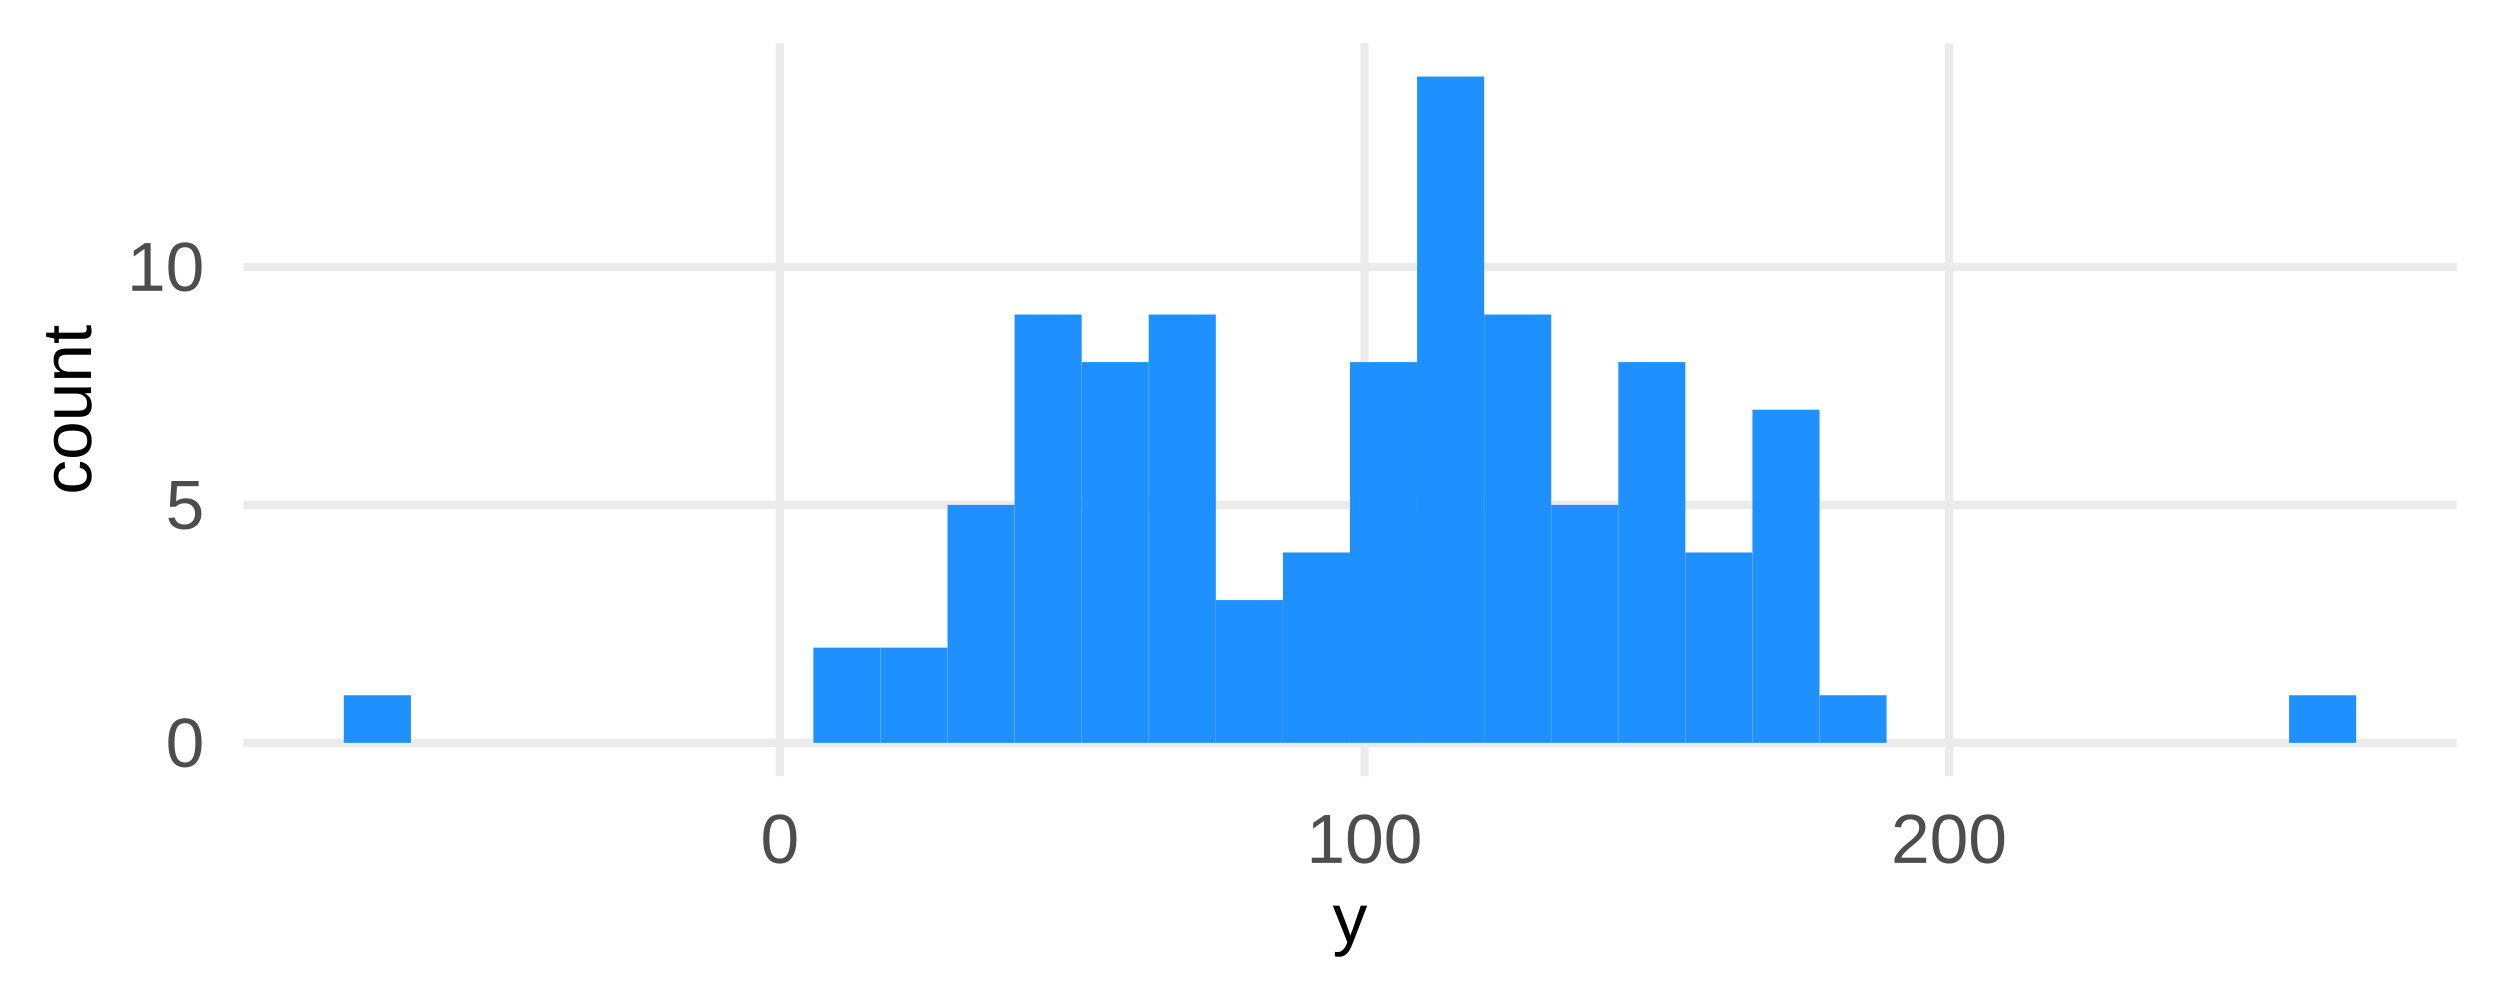 <?xml version="1.0" encoding="UTF-8"?>
<svg xmlns="http://www.w3.org/2000/svg" xmlns:xlink="http://www.w3.org/1999/xlink" width="720" height="288" viewBox="0 0 720 288">
<defs>
<clipPath id="clip-0">
<path clip-rule="nonzero" d="M 70.043 212 L 707.547 212 L 707.547 216 L 70.043 216 Z M 70.043 212 "/>
</clipPath>
<clipPath id="clip-1">
<path clip-rule="nonzero" d="M 70.043 144 L 707.547 144 L 707.547 147 L 70.043 147 Z M 70.043 144 "/>
</clipPath>
<clipPath id="clip-2">
<path clip-rule="nonzero" d="M 70.043 75 L 707.547 75 L 707.547 79 L 70.043 79 Z M 70.043 75 "/>
</clipPath>
<clipPath id="clip-3">
<path clip-rule="nonzero" d="M 223 12.453 L 226 12.453 L 226 223.535 L 223 223.535 Z M 223 12.453 "/>
</clipPath>
<clipPath id="clip-4">
<path clip-rule="nonzero" d="M 391 12.453 L 395 12.453 L 395 223.535 L 391 223.535 Z M 391 12.453 "/>
</clipPath>
<clipPath id="clip-5">
<path clip-rule="nonzero" d="M 560 12.453 L 563 12.453 L 563 223.535 L 560 223.535 Z M 560 12.453 "/>
</clipPath>
</defs>
<rect x="-72" y="-28.8" width="864" height="345.6" fill="rgb(100%, 100%, 100%)" fill-opacity="1"/>
<g clip-path="url(#clip-0)">
<path fill="none" stroke-width="2.425" stroke-linecap="butt" stroke-linejoin="round" stroke="rgb(92.157%, 92.157%, 92.157%)" stroke-opacity="1" stroke-miterlimit="10" d="M 70.043 213.941 L 707.547 213.941 "/>
</g>
<g clip-path="url(#clip-1)">
<path fill="none" stroke-width="2.425" stroke-linecap="butt" stroke-linejoin="round" stroke="rgb(92.157%, 92.157%, 92.157%)" stroke-opacity="1" stroke-miterlimit="10" d="M 70.043 145.41 L 707.547 145.41 "/>
</g>
<g clip-path="url(#clip-2)">
<path fill="none" stroke-width="2.425" stroke-linecap="butt" stroke-linejoin="round" stroke="rgb(92.157%, 92.157%, 92.157%)" stroke-opacity="1" stroke-miterlimit="10" d="M 70.043 76.875 L 707.547 76.875 "/>
</g>
<g clip-path="url(#clip-3)">
<path fill="none" stroke-width="2.425" stroke-linecap="butt" stroke-linejoin="round" stroke="rgb(92.157%, 92.157%, 92.157%)" stroke-opacity="1" stroke-miterlimit="10" d="M 224.59 223.535 L 224.59 12.453 "/>
</g>
<g clip-path="url(#clip-4)">
<path fill="none" stroke-width="2.425" stroke-linecap="butt" stroke-linejoin="round" stroke="rgb(92.157%, 92.157%, 92.157%)" stroke-opacity="1" stroke-miterlimit="10" d="M 392.949 223.535 L 392.949 12.453 "/>
</g>
<g clip-path="url(#clip-5)">
<path fill="none" stroke-width="2.425" stroke-linecap="butt" stroke-linejoin="round" stroke="rgb(92.157%, 92.157%, 92.157%)" stroke-opacity="1" stroke-miterlimit="10" d="M 561.309 223.535 L 561.309 12.453 "/>
</g>
<path fill-rule="nonzero" fill="rgb(11.765%, 56.471%, 100%)" fill-opacity="1" d="M 99.023 213.941 L 118.34 213.941 L 118.34 200.234 L 99.023 200.234 Z M 99.023 213.941 "/>
<path fill-rule="nonzero" fill="rgb(11.765%, 56.471%, 100%)" fill-opacity="1" d="M 234.25 213.941 L 253.566 213.941 L 253.566 186.527 L 234.25 186.527 Z M 234.25 213.941 "/>
<path fill-rule="nonzero" fill="rgb(11.765%, 56.471%, 100%)" fill-opacity="1" d="M 253.566 213.941 L 272.883 213.941 L 272.883 186.527 L 253.566 186.527 Z M 253.566 213.941 "/>
<path fill-rule="nonzero" fill="rgb(11.765%, 56.471%, 100%)" fill-opacity="1" d="M 272.887 213.941 L 292.203 213.941 L 292.203 145.406 L 272.887 145.406 Z M 272.887 213.941 "/>
<path fill-rule="nonzero" fill="rgb(11.765%, 56.471%, 100%)" fill-opacity="1" d="M 292.203 213.941 L 311.52 213.941 L 311.52 90.582 L 292.203 90.582 Z M 292.203 213.941 "/>
<path fill-rule="nonzero" fill="rgb(11.765%, 56.471%, 100%)" fill-opacity="1" d="M 311.523 213.941 L 330.84 213.941 L 330.84 104.289 L 311.523 104.289 Z M 311.523 213.941 "/>
<path fill-rule="nonzero" fill="rgb(11.765%, 56.471%, 100%)" fill-opacity="1" d="M 330.84 213.941 L 350.156 213.941 L 350.156 90.582 L 330.84 90.582 Z M 330.84 213.941 "/>
<path fill-rule="nonzero" fill="rgb(11.765%, 56.471%, 100%)" fill-opacity="1" d="M 350.16 213.941 L 369.477 213.941 L 369.477 172.82 L 350.16 172.82 Z M 350.16 213.941 "/>
<path fill-rule="nonzero" fill="rgb(11.765%, 56.471%, 100%)" fill-opacity="1" d="M 369.477 213.941 L 388.793 213.941 L 388.793 159.113 L 369.477 159.113 Z M 369.477 213.941 "/>
<path fill-rule="nonzero" fill="rgb(11.765%, 56.471%, 100%)" fill-opacity="1" d="M 388.797 213.941 L 408.113 213.941 L 408.113 104.289 L 388.797 104.289 Z M 388.797 213.941 "/>
<path fill-rule="nonzero" fill="rgb(11.765%, 56.471%, 100%)" fill-opacity="1" d="M 408.113 213.941 L 427.43 213.941 L 427.43 22.047 L 408.113 22.047 Z M 408.113 213.941 "/>
<path fill-rule="nonzero" fill="rgb(11.765%, 56.471%, 100%)" fill-opacity="1" d="M 427.434 213.941 L 446.75 213.941 L 446.75 90.582 L 427.434 90.582 Z M 427.434 213.941 "/>
<path fill-rule="nonzero" fill="rgb(11.765%, 56.471%, 100%)" fill-opacity="1" d="M 446.75 213.941 L 466.066 213.941 L 466.066 145.406 L 446.75 145.406 Z M 446.75 213.941 "/>
<path fill-rule="nonzero" fill="rgb(11.765%, 56.471%, 100%)" fill-opacity="1" d="M 466.07 213.941 L 485.387 213.941 L 485.387 104.289 L 466.07 104.289 Z M 466.07 213.941 "/>
<path fill-rule="nonzero" fill="rgb(11.765%, 56.471%, 100%)" fill-opacity="1" d="M 485.387 213.941 L 504.703 213.941 L 504.703 159.113 L 485.387 159.113 Z M 485.387 213.941 "/>
<path fill-rule="nonzero" fill="rgb(11.765%, 56.471%, 100%)" fill-opacity="1" d="M 504.703 213.941 L 524.02 213.941 L 524.02 117.996 L 504.703 117.996 Z M 504.703 213.941 "/>
<path fill-rule="nonzero" fill="rgb(11.765%, 56.471%, 100%)" fill-opacity="1" d="M 524.023 213.941 L 543.34 213.941 L 543.34 200.234 L 524.023 200.234 Z M 524.023 213.941 "/>
<path fill-rule="nonzero" fill="rgb(11.765%, 56.471%, 100%)" fill-opacity="1" d="M 659.25 213.941 L 678.566 213.941 L 678.566 200.234 L 659.25 200.234 Z M 659.25 213.941 "/>
<path fill-rule="nonzero" fill="rgb(30.196%, 30.196%, 30.196%)" fill-opacity="1" d="M 58.055 213.938 L 58.051 214.328 L 58.039 214.707 L 58.02 215.07 L 57.992 215.422 L 57.961 215.762 L 57.918 216.09 L 57.867 216.406 L 57.812 216.711 L 57.746 217 L 57.676 217.277 L 57.598 217.543 L 57.516 217.797 L 57.426 218.039 L 57.332 218.273 L 57.23 218.496 L 57.125 218.711 L 57.016 218.914 L 56.898 219.109 L 56.777 219.293 L 56.648 219.465 L 56.516 219.625 L 56.383 219.777 L 56.242 219.922 L 56.094 220.055 L 55.945 220.176 L 55.789 220.293 L 55.633 220.398 L 55.469 220.492 L 55.297 220.578 L 55.125 220.656 L 54.949 220.727 L 54.77 220.785 L 54.586 220.84 L 54.402 220.887 L 54.219 220.926 L 54.027 220.961 L 53.836 220.984 L 53.645 221.004 L 53.449 221.016 L 53.051 221.016 L 52.852 221.004 L 52.66 220.984 L 52.469 220.961 L 52.277 220.926 L 52.094 220.887 L 51.91 220.84 L 51.727 220.785 L 51.551 220.727 L 51.375 220.656 L 51.203 220.578 L 51.035 220.492 L 50.875 220.398 L 50.715 220.293 L 50.562 220.176 L 50.414 220.055 L 50.27 219.922 L 50.129 219.777 L 49.992 219.625 L 49.863 219.465 L 49.738 219.293 L 49.617 219.113 L 49.504 218.922 L 49.395 218.719 L 49.293 218.504 L 49.195 218.281 L 49.102 218.051 L 49.016 217.805 L 48.934 217.551 L 48.855 217.285 L 48.785 217.008 L 48.727 216.719 L 48.672 216.414 L 48.625 216.098 L 48.586 215.77 L 48.551 215.43 L 48.527 215.074 L 48.508 214.707 L 48.496 214.328 L 48.496 213.527 L 48.508 213.133 L 48.527 212.754 L 48.551 212.391 L 48.586 212.039 L 48.625 211.703 L 48.672 211.379 L 48.727 211.07 L 48.785 210.777 L 48.855 210.5 L 48.934 210.23 L 49.016 209.977 L 49.102 209.73 L 49.195 209.496 L 49.297 209.273 L 49.398 209.059 L 49.508 208.859 L 49.625 208.668 L 49.746 208.488 L 49.871 208.32 L 50.004 208.164 L 50.137 208.016 L 50.277 207.879 L 50.426 207.75 L 50.574 207.633 L 50.73 207.523 L 50.887 207.426 L 51.051 207.336 L 51.223 207.258 L 51.395 207.188 L 51.57 207.125 L 51.754 207.07 L 51.938 207.02 L 52.121 206.977 L 52.312 206.941 L 52.504 206.91 L 52.703 206.887 L 52.902 206.871 L 53.102 206.859 L 53.309 206.855 L 53.504 206.859 L 53.699 206.871 L 53.891 206.887 L 54.078 206.91 L 54.262 206.941 L 54.445 206.977 L 54.629 207.02 L 54.805 207.07 L 54.98 207.125 L 55.156 207.188 L 55.324 207.258 L 55.492 207.336 L 55.656 207.426 L 55.812 207.523 L 55.969 207.633 L 56.117 207.75 L 56.262 207.879 L 56.402 208.016 L 56.535 208.164 L 56.668 208.32 L 56.793 208.488 L 56.914 208.668 L 57.031 208.859 L 57.141 209.059 L 57.246 209.273 L 57.344 209.496 L 57.438 209.73 L 57.523 209.977 L 57.605 210.23 L 57.684 210.5 L 57.754 210.777 L 57.816 211.07 L 57.875 211.379 L 57.922 211.703 L 57.961 212.039 L 57.996 212.391 L 58.023 212.754 L 58.039 213.133 L 58.051 213.527 Z M 56.27 213.938 L 56.266 213.613 L 56.262 213.305 L 56.25 213.004 L 56.238 212.715 L 56.219 212.438 L 56.199 212.168 L 56.172 211.914 L 56.145 211.668 L 56.109 211.434 L 56.074 211.211 L 56.031 211 L 55.988 210.793 L 55.938 210.598 L 55.887 210.41 L 55.832 210.23 L 55.77 210.062 L 55.707 209.902 L 55.641 209.75 L 55.57 209.609 L 55.496 209.473 L 55.418 209.348 L 55.336 209.227 L 55.254 209.117 L 55.164 209.012 L 55.07 208.918 L 54.977 208.828 L 54.879 208.75 L 54.773 208.676 L 54.668 208.613 L 54.559 208.555 L 54.449 208.504 L 54.332 208.457 L 54.215 208.418 L 54.098 208.383 L 53.973 208.352 L 53.848 208.328 L 53.715 208.309 L 53.582 208.293 L 53.449 208.285 L 53.309 208.281 L 53.164 208.285 L 53.02 208.293 L 52.879 208.309 L 52.742 208.328 L 52.609 208.352 L 52.48 208.383 L 52.355 208.418 L 52.234 208.457 L 52.117 208.504 L 52 208.555 L 51.891 208.613 L 51.781 208.68 L 51.676 208.754 L 51.574 208.836 L 51.477 208.926 L 51.383 209.023 L 51.293 209.125 L 51.207 209.238 L 51.125 209.355 L 51.043 209.484 L 50.969 209.617 L 50.898 209.762 L 50.832 209.91 L 50.77 210.07 L 50.707 210.242 L 50.652 210.418 L 50.602 210.605 L 50.551 210.805 L 50.508 211.008 L 50.469 211.223 L 50.43 211.445 L 50.398 211.68 L 50.367 211.922 L 50.344 212.176 L 50.32 212.441 L 50.305 212.719 L 50.289 213.008 L 50.281 213.309 L 50.273 213.617 L 50.273 214.25 L 50.281 214.551 L 50.289 214.844 L 50.305 215.125 L 50.32 215.395 L 50.344 215.656 L 50.367 215.91 L 50.398 216.148 L 50.43 216.383 L 50.469 216.602 L 50.512 216.816 L 50.555 217.02 L 50.605 217.215 L 50.66 217.402 L 50.715 217.582 L 50.777 217.754 L 50.84 217.914 L 50.906 218.07 L 50.98 218.215 L 51.055 218.352 L 51.133 218.48 L 51.215 218.598 L 51.301 218.711 L 51.391 218.816 L 51.484 218.914 L 51.582 219.008 L 51.68 219.09 L 51.785 219.168 L 51.891 219.238 L 52 219.297 L 52.113 219.352 L 52.23 219.402 L 52.348 219.441 L 52.469 219.48 L 52.598 219.512 L 52.723 219.535 L 52.855 219.555 L 52.992 219.57 L 53.129 219.578 L 53.27 219.582 L 53.406 219.578 L 53.543 219.57 L 53.672 219.555 L 53.801 219.535 L 53.93 219.512 L 54.051 219.48 L 54.293 219.402 L 54.406 219.352 L 54.52 219.297 L 54.629 219.238 L 54.734 219.168 L 54.84 219.09 L 54.938 219.008 L 55.031 218.914 L 55.125 218.816 L 55.215 218.711 L 55.297 218.598 L 55.379 218.48 L 55.457 218.352 L 55.535 218.215 L 55.605 218.07 L 55.676 217.914 L 55.738 217.754 L 55.801 217.582 L 55.859 217.402 L 55.914 217.215 L 55.965 217.02 L 56.012 216.816 L 56.055 216.602 L 56.094 216.383 L 56.129 216.148 L 56.164 215.91 L 56.191 215.656 L 56.215 215.395 L 56.234 215.125 L 56.25 214.844 L 56.258 214.551 L 56.266 214.25 Z M 56.27 213.938 "/>
<path fill-rule="nonzero" fill="rgb(30.196%, 30.196%, 30.196%)" fill-opacity="1" d="M 57.996 147.805 L 57.992 148.012 L 57.984 148.215 L 57.969 148.41 L 57.945 148.605 L 57.918 148.797 L 57.883 148.984 L 57.844 149.168 L 57.797 149.352 L 57.742 149.527 L 57.684 149.699 L 57.617 149.871 L 57.547 150.035 L 57.469 150.195 L 57.387 150.352 L 57.297 150.5 L 57.199 150.648 L 57.098 150.789 L 56.988 150.926 L 56.875 151.059 L 56.758 151.184 L 56.629 151.305 L 56.496 151.422 L 56.359 151.531 L 56.215 151.633 L 56.066 151.73 L 55.91 151.824 L 55.746 151.914 L 55.578 151.996 L 55.402 152.07 L 55.223 152.141 L 55.039 152.207 L 54.848 152.266 L 54.652 152.316 L 54.449 152.359 L 54.242 152.398 L 54.027 152.43 L 53.809 152.453 L 53.582 152.469 L 53.352 152.48 L 53.113 152.484 L 52.898 152.48 L 52.691 152.473 L 52.488 152.461 L 52.289 152.441 L 52.098 152.422 L 51.91 152.391 L 51.73 152.359 L 51.555 152.32 L 51.383 152.277 L 51.219 152.23 L 51.062 152.176 L 50.91 152.121 L 50.762 152.062 L 50.617 151.996 L 50.48 151.93 L 50.348 151.859 L 50.219 151.785 L 50.094 151.703 L 49.977 151.621 L 49.863 151.535 L 49.754 151.445 L 49.648 151.352 L 49.547 151.254 L 49.359 151.051 L 49.273 150.945 L 49.191 150.836 L 49.113 150.723 L 49.043 150.609 L 48.973 150.492 L 48.91 150.371 L 48.852 150.25 L 48.797 150.125 L 48.695 149.875 L 48.652 149.746 L 48.574 149.48 L 48.543 149.348 L 48.516 149.211 L 50.293 149.008 L 50.312 149.086 L 50.336 149.164 L 50.363 149.238 L 50.391 149.316 L 50.422 149.395 L 50.484 149.543 L 50.52 149.621 L 50.555 149.695 L 50.594 149.77 L 50.633 149.84 L 50.676 149.91 L 50.723 149.98 L 50.824 150.113 L 50.879 150.18 L 50.934 150.242 L 50.992 150.305 L 51.055 150.363 L 51.121 150.422 L 51.191 150.48 L 51.34 150.582 L 51.418 150.633 L 51.5 150.68 L 51.672 150.766 L 51.762 150.809 L 51.855 150.848 L 51.953 150.883 L 52.055 150.914 L 52.16 150.941 L 52.27 150.969 L 52.383 150.988 L 52.5 151.008 L 52.621 151.023 L 52.75 151.035 L 52.879 151.043 L 53.016 151.047 L 53.289 151.047 L 53.422 151.039 L 53.551 151.031 L 53.68 151.016 L 53.805 150.996 L 54.047 150.949 L 54.164 150.918 L 54.281 150.883 L 54.395 150.844 L 54.504 150.797 L 54.609 150.75 L 54.812 150.641 L 55 150.516 L 55.09 150.445 L 55.176 150.375 L 55.262 150.297 L 55.34 150.219 L 55.418 150.133 L 55.492 150.047 L 55.562 149.957 L 55.695 149.762 L 55.754 149.66 L 55.809 149.555 L 55.863 149.441 L 55.91 149.328 L 55.957 149.211 L 55.996 149.09 L 56.031 148.969 L 56.066 148.84 L 56.094 148.707 L 56.117 148.574 L 56.137 148.434 L 56.152 148.293 L 56.16 148.148 L 56.168 147.996 L 56.172 147.844 L 56.168 147.719 L 56.16 147.594 L 56.152 147.473 L 56.137 147.355 L 56.098 147.121 L 56.07 147.008 L 56.039 146.898 L 56.004 146.789 L 55.965 146.684 L 55.922 146.578 L 55.875 146.473 L 55.828 146.375 L 55.773 146.277 L 55.715 146.184 L 55.656 146.094 L 55.594 146.008 L 55.523 145.922 L 55.453 145.844 L 55.379 145.766 L 55.301 145.688 L 55.137 145.547 L 55.047 145.48 L 54.953 145.418 L 54.859 145.359 L 54.762 145.305 L 54.551 145.203 L 54.332 145.117 L 54.215 145.082 L 54.098 145.051 L 53.98 145.023 L 53.855 145 L 53.73 144.98 L 53.598 144.965 L 53.465 144.953 L 53.332 144.945 L 53.105 144.945 L 52.934 144.953 L 52.852 144.957 L 52.688 144.973 L 52.531 144.996 L 52.457 145.008 L 52.234 145.055 L 52.094 145.094 L 52.023 145.117 L 51.953 145.137 L 51.82 145.184 L 51.688 145.238 L 51.625 145.266 L 51.566 145.293 L 51.504 145.324 L 51.387 145.387 L 51.332 145.418 L 51.273 145.453 L 51.164 145.523 L 51.062 145.594 L 51.012 145.633 L 50.961 145.668 L 50.914 145.703 L 50.863 145.742 L 50.816 145.777 L 50.723 145.855 L 50.68 145.891 L 50.633 145.93 L 48.914 145.93 L 49.375 138.527 L 57.195 138.527 L 57.195 140.023 L 50.977 140.023 L 50.711 144.387 L 50.906 144.246 L 51.012 144.18 L 51.238 144.055 L 51.359 143.992 L 51.48 143.934 L 51.609 143.879 L 51.746 143.824 L 51.883 143.773 L 52.027 143.723 L 52.176 143.68 L 52.328 143.637 L 52.488 143.605 L 52.652 143.574 L 52.82 143.551 L 52.996 143.531 L 53.176 143.52 L 53.363 143.512 L 53.555 143.508 L 53.758 143.512 L 53.953 143.523 L 54.148 143.539 L 54.34 143.559 L 54.527 143.586 L 54.711 143.621 L 54.887 143.664 L 55.062 143.711 L 55.234 143.762 L 55.398 143.82 L 55.559 143.887 L 55.719 143.957 L 55.867 144.031 L 56.016 144.113 L 56.156 144.199 L 56.297 144.293 L 56.426 144.387 L 56.555 144.492 L 56.676 144.598 L 56.797 144.711 L 56.906 144.824 L 57.016 144.945 L 57.117 145.07 L 57.215 145.199 L 57.305 145.332 L 57.391 145.473 L 57.473 145.613 L 57.547 145.762 L 57.617 145.91 L 57.684 146.066 L 57.742 146.227 L 57.797 146.391 L 57.844 146.555 L 57.883 146.727 L 57.918 146.898 L 57.945 147.074 L 57.969 147.25 L 57.984 147.434 L 57.992 147.617 Z M 57.996 147.805 "/>
<path fill-rule="nonzero" fill="rgb(30.196%, 30.196%, 30.196%)" fill-opacity="1" d="M 38.113 83.754 L 38.113 82.262 L 41.621 82.262 L 41.621 71.676 L 38.516 73.891 L 38.516 72.23 L 41.766 69.996 L 43.387 69.996 L 43.387 82.262 L 46.738 82.262 L 46.738 83.754 Z M 38.113 83.754 "/>
<path fill-rule="nonzero" fill="rgb(30.196%, 30.196%, 30.196%)" fill-opacity="1" d="M 58.055 76.871 L 58.051 77.262 L 58.039 77.637 L 58.02 78.004 L 57.992 78.355 L 57.961 78.695 L 57.918 79.023 L 57.867 79.34 L 57.812 79.641 L 57.746 79.934 L 57.676 80.211 L 57.598 80.473 L 57.516 80.73 L 57.426 80.973 L 57.332 81.207 L 57.23 81.43 L 57.125 81.645 L 57.016 81.848 L 56.898 82.043 L 56.777 82.223 L 56.648 82.398 L 56.516 82.559 L 56.383 82.711 L 56.242 82.852 L 56.094 82.988 L 55.945 83.109 L 55.789 83.227 L 55.633 83.328 L 55.469 83.426 L 55.297 83.512 L 55.125 83.59 L 54.949 83.656 L 54.77 83.719 L 54.586 83.773 L 54.402 83.82 L 54.219 83.859 L 54.027 83.891 L 53.836 83.918 L 53.645 83.938 L 53.449 83.945 L 53.25 83.949 L 53.051 83.945 L 52.852 83.938 L 52.66 83.918 L 52.469 83.891 L 52.277 83.859 L 52.094 83.82 L 51.91 83.773 L 51.727 83.719 L 51.551 83.656 L 51.375 83.59 L 51.203 83.512 L 51.035 83.426 L 50.875 83.328 L 50.715 83.227 L 50.562 83.109 L 50.414 82.988 L 50.27 82.852 L 50.129 82.711 L 49.992 82.559 L 49.863 82.398 L 49.738 82.227 L 49.617 82.043 L 49.504 81.852 L 49.395 81.652 L 49.293 81.438 L 49.195 81.215 L 49.102 80.98 L 49.016 80.738 L 48.934 80.484 L 48.855 80.219 L 48.785 79.941 L 48.727 79.652 L 48.672 79.348 L 48.625 79.031 L 48.586 78.703 L 48.551 78.363 L 48.527 78.008 L 48.508 77.641 L 48.496 77.262 L 48.496 76.461 L 48.508 76.066 L 48.527 75.688 L 48.551 75.32 L 48.586 74.969 L 48.625 74.633 L 48.672 74.312 L 48.727 74.004 L 48.785 73.711 L 48.855 73.434 L 48.934 73.164 L 49.016 72.906 L 49.102 72.664 L 49.195 72.43 L 49.297 72.203 L 49.398 71.992 L 49.508 71.793 L 49.625 71.602 L 49.746 71.422 L 49.871 71.254 L 50.004 71.098 L 50.137 70.949 L 50.277 70.812 L 50.426 70.684 L 50.574 70.566 L 50.73 70.457 L 50.887 70.359 L 51.051 70.27 L 51.223 70.191 L 51.395 70.121 L 51.57 70.059 L 51.754 70.004 L 51.938 69.953 L 52.121 69.91 L 52.312 69.871 L 52.504 69.844 L 52.703 69.82 L 52.902 69.805 L 53.102 69.793 L 53.309 69.789 L 53.504 69.793 L 53.699 69.805 L 53.891 69.82 L 54.078 69.844 L 54.262 69.871 L 54.445 69.91 L 54.629 69.953 L 54.805 70.004 L 54.98 70.059 L 55.156 70.121 L 55.324 70.191 L 55.492 70.27 L 55.656 70.359 L 55.812 70.457 L 55.969 70.566 L 56.117 70.684 L 56.262 70.812 L 56.402 70.949 L 56.535 71.098 L 56.668 71.254 L 56.793 71.422 L 56.914 71.602 L 57.031 71.793 L 57.141 71.992 L 57.246 72.203 L 57.344 72.43 L 57.438 72.664 L 57.523 72.906 L 57.605 73.164 L 57.684 73.434 L 57.754 73.711 L 57.816 74.004 L 57.875 74.312 L 57.922 74.633 L 57.961 74.969 L 57.996 75.32 L 58.023 75.688 L 58.039 76.066 L 58.051 76.461 Z M 56.27 76.871 L 56.266 76.547 L 56.262 76.234 L 56.25 75.938 L 56.238 75.648 L 56.219 75.367 L 56.199 75.102 L 56.172 74.848 L 56.145 74.602 L 56.109 74.367 L 56.074 74.145 L 56.031 73.93 L 55.988 73.727 L 55.938 73.531 L 55.887 73.344 L 55.832 73.164 L 55.77 72.996 L 55.707 72.836 L 55.641 72.684 L 55.57 72.539 L 55.496 72.406 L 55.418 72.281 L 55.336 72.16 L 55.254 72.051 L 55.164 71.945 L 55.07 71.852 L 54.977 71.762 L 54.879 71.684 L 54.773 71.609 L 54.668 71.547 L 54.559 71.488 L 54.449 71.438 L 54.332 71.391 L 54.098 71.312 L 53.848 71.258 L 53.582 71.227 L 53.449 71.219 L 53.309 71.215 L 53.164 71.219 L 53.02 71.227 L 52.879 71.242 L 52.742 71.258 L 52.609 71.285 L 52.48 71.312 L 52.355 71.352 L 52.234 71.391 L 52.117 71.438 L 52 71.488 L 51.891 71.547 L 51.781 71.613 L 51.676 71.688 L 51.574 71.77 L 51.477 71.859 L 51.383 71.953 L 51.293 72.059 L 51.207 72.172 L 51.125 72.289 L 51.043 72.418 L 50.969 72.551 L 50.898 72.691 L 50.832 72.844 L 50.77 73.004 L 50.707 73.172 L 50.652 73.352 L 50.602 73.539 L 50.551 73.734 L 50.508 73.941 L 50.469 74.156 L 50.43 74.379 L 50.398 74.609 L 50.367 74.855 L 50.344 75.109 L 50.32 75.375 L 50.305 75.652 L 50.289 75.941 L 50.281 76.238 L 50.273 76.551 L 50.273 77.18 L 50.281 77.484 L 50.289 77.773 L 50.305 78.055 L 50.32 78.328 L 50.344 78.59 L 50.367 78.84 L 50.398 79.082 L 50.43 79.312 L 50.469 79.535 L 50.512 79.75 L 50.555 79.953 L 50.605 80.148 L 50.66 80.336 L 50.715 80.516 L 50.777 80.688 L 50.84 80.848 L 50.906 81 L 50.98 81.148 L 51.055 81.285 L 51.133 81.41 L 51.215 81.531 L 51.301 81.645 L 51.391 81.75 L 51.484 81.848 L 51.582 81.938 L 51.68 82.023 L 51.785 82.102 L 51.891 82.168 L 52 82.23 L 52.113 82.285 L 52.23 82.332 L 52.348 82.375 L 52.469 82.414 L 52.598 82.445 L 52.723 82.469 L 52.855 82.488 L 52.992 82.504 L 53.129 82.512 L 53.27 82.516 L 53.406 82.512 L 53.543 82.504 L 53.672 82.488 L 53.801 82.469 L 53.93 82.445 L 54.051 82.414 L 54.172 82.375 L 54.293 82.332 L 54.406 82.285 L 54.52 82.23 L 54.629 82.168 L 54.734 82.102 L 54.84 82.023 L 54.938 81.938 L 55.031 81.848 L 55.125 81.75 L 55.215 81.645 L 55.297 81.531 L 55.379 81.41 L 55.457 81.285 L 55.535 81.148 L 55.605 81 L 55.676 80.848 L 55.738 80.688 L 55.801 80.516 L 55.859 80.336 L 55.914 80.148 L 55.965 79.953 L 56.012 79.75 L 56.055 79.535 L 56.094 79.312 L 56.129 79.082 L 56.164 78.84 L 56.191 78.59 L 56.215 78.328 L 56.234 78.055 L 56.25 77.773 L 56.258 77.484 L 56.266 77.18 Z M 56.27 76.871 "/>
<path fill-rule="nonzero" fill="rgb(30.196%, 30.196%, 30.196%)" fill-opacity="1" d="M 229.371 241.621 L 229.367 242.012 L 229.355 242.387 L 229.336 242.754 L 229.309 243.105 L 229.273 243.445 L 229.234 243.773 L 229.184 244.09 L 229.125 244.391 L 229.062 244.684 L 228.988 244.961 L 228.914 245.223 L 228.828 245.48 L 228.742 245.723 L 228.648 245.957 L 228.547 246.18 L 228.441 246.395 L 228.332 246.598 L 228.215 246.793 L 228.094 246.973 L 227.965 247.148 L 227.832 247.309 L 227.695 247.461 L 227.555 247.602 L 227.41 247.738 L 227.262 247.859 L 227.105 247.977 L 226.945 248.078 L 226.781 248.176 L 226.613 248.262 L 226.441 248.34 L 226.266 248.406 L 226.086 248.469 L 225.902 248.523 L 225.719 248.57 L 225.531 248.609 L 225.344 248.641 L 225.152 248.668 L 224.961 248.688 L 224.766 248.695 L 224.566 248.699 L 224.367 248.695 L 224.168 248.688 L 223.977 248.668 L 223.781 248.641 L 223.594 248.609 L 223.406 248.57 L 223.227 248.523 L 223.043 248.469 L 222.867 248.406 L 222.691 248.34 L 222.52 248.262 L 222.352 248.176 L 222.191 248.078 L 222.031 247.977 L 221.879 247.859 L 221.73 247.738 L 221.586 247.602 L 221.445 247.461 L 221.309 247.309 L 221.176 247.148 L 221.055 246.977 L 220.934 246.793 L 220.82 246.602 L 220.711 246.402 L 220.609 246.188 L 220.512 245.965 L 220.418 245.73 L 220.332 245.488 L 220.25 245.234 L 220.172 244.969 L 220.102 244.691 L 220.043 244.402 L 219.988 244.098 L 219.941 243.781 L 219.898 243.453 L 219.867 243.113 L 219.844 242.758 L 219.824 242.391 L 219.812 242.012 L 219.809 241.621 L 219.812 241.211 L 219.824 240.816 L 219.844 240.438 L 219.867 240.07 L 219.898 239.719 L 219.941 239.383 L 219.988 239.062 L 220.043 238.754 L 220.102 238.461 L 220.172 238.184 L 220.25 237.914 L 220.332 237.656 L 220.418 237.414 L 220.512 237.18 L 220.609 236.953 L 220.715 236.742 L 220.824 236.543 L 220.941 236.352 L 221.062 236.172 L 221.188 236.004 L 221.316 235.848 L 221.453 235.699 L 221.594 235.562 L 221.738 235.434 L 221.891 235.316 L 222.043 235.207 L 222.203 235.109 L 222.367 235.02 L 222.535 234.941 L 222.711 234.871 L 222.887 234.809 L 223.066 234.754 L 223.25 234.703 L 223.438 234.66 L 223.629 234.621 L 223.82 234.594 L 224.016 234.57 L 224.215 234.555 L 224.418 234.543 L 224.625 234.539 L 224.82 234.543 L 225.016 234.555 L 225.203 234.57 L 225.395 234.594 L 225.578 234.621 L 225.762 234.66 L 225.941 234.703 L 226.121 234.754 L 226.297 234.809 L 226.469 234.871 L 226.641 234.941 L 226.809 235.02 L 226.973 235.109 L 227.129 235.207 L 227.281 235.316 L 227.434 235.434 L 227.578 235.562 L 227.719 235.699 L 227.852 235.848 L 227.984 236.004 L 228.109 236.172 L 228.23 236.352 L 228.348 236.543 L 228.457 236.742 L 228.559 236.953 L 228.66 237.18 L 228.754 237.414 L 228.84 237.656 L 228.922 237.914 L 229 238.184 L 229.07 238.461 L 229.133 238.754 L 229.188 239.062 L 229.238 239.383 L 229.277 239.719 L 229.312 240.07 L 229.336 240.438 L 229.355 240.816 L 229.367 241.211 Z M 227.582 241.621 L 227.582 241.297 L 227.574 240.984 L 227.566 240.688 L 227.551 240.398 L 227.535 240.117 L 227.512 239.852 L 227.488 239.598 L 227.457 239.352 L 227.426 239.117 L 227.387 238.895 L 227.348 238.68 L 227.301 238.477 L 227.254 238.281 L 227.203 238.094 L 227.145 237.914 L 227.086 237.746 L 227.023 237.586 L 226.957 237.434 L 226.887 237.289 L 226.812 237.156 L 226.734 237.031 L 226.652 236.91 L 226.566 236.801 L 226.48 236.695 L 226.387 236.602 L 226.293 236.512 L 226.191 236.434 L 226.09 236.359 L 225.984 236.297 L 225.875 236.238 L 225.762 236.188 L 225.648 236.141 L 225.531 236.102 L 225.41 236.062 L 225.289 236.035 L 225.16 236.008 L 225.031 235.992 L 224.898 235.977 L 224.762 235.969 L 224.625 235.965 L 224.477 235.969 L 224.336 235.977 L 224.195 235.992 L 224.059 236.008 L 223.926 236.035 L 223.797 236.062 L 223.672 236.102 L 223.551 236.141 L 223.43 236.188 L 223.316 236.238 L 223.203 236.297 L 223.098 236.363 L 222.992 236.438 L 222.891 236.52 L 222.793 236.609 L 222.699 236.703 L 222.609 236.809 L 222.523 236.922 L 222.438 237.039 L 222.359 237.168 L 222.285 237.301 L 222.215 237.441 L 222.148 237.594 L 222.082 237.754 L 222.023 237.922 L 221.969 238.102 L 221.918 238.289 L 221.867 238.484 L 221.824 238.691 L 221.781 238.906 L 221.746 239.129 L 221.711 239.359 L 221.684 239.605 L 221.656 239.859 L 221.637 240.125 L 221.617 240.402 L 221.605 240.691 L 221.594 240.988 L 221.59 241.301 L 221.586 241.621 L 221.59 241.93 L 221.594 242.234 L 221.605 242.523 L 221.617 242.805 L 221.637 243.078 L 221.656 243.34 L 221.684 243.59 L 221.711 243.832 L 221.746 244.062 L 221.781 244.285 L 221.824 244.5 L 221.871 244.703 L 221.922 244.898 L 221.977 245.086 L 222.031 245.266 L 222.094 245.438 L 222.156 245.598 L 222.223 245.75 L 222.293 245.898 L 222.367 246.035 L 222.449 246.16 L 222.531 246.281 L 222.617 246.395 L 222.707 246.5 L 222.801 246.598 L 222.898 246.688 L 222.996 246.773 L 223.102 246.852 L 223.207 246.918 L 223.316 246.98 L 223.43 247.035 L 223.543 247.082 L 223.664 247.125 L 223.785 247.164 L 223.91 247.195 L 224.039 247.219 L 224.172 247.238 L 224.305 247.254 L 224.445 247.262 L 224.586 247.266 L 224.723 247.262 L 224.855 247.254 L 224.988 247.238 L 225.117 247.219 L 225.246 247.195 L 225.367 247.164 L 225.488 247.125 L 225.605 247.082 L 225.723 247.035 L 225.836 246.98 L 225.945 246.918 L 226.051 246.852 L 226.152 246.773 L 226.254 246.688 L 226.348 246.598 L 226.441 246.5 L 226.527 246.395 L 226.613 246.281 L 226.695 246.16 L 226.773 246.035 L 226.848 245.898 L 226.922 245.75 L 226.992 245.598 L 227.055 245.438 L 227.117 245.266 L 227.176 245.086 L 227.23 244.898 L 227.277 244.703 L 227.324 244.5 L 227.367 244.285 L 227.41 244.062 L 227.445 243.832 L 227.477 243.59 L 227.508 243.34 L 227.531 243.078 L 227.551 242.805 L 227.562 242.523 L 227.574 242.234 L 227.582 241.93 Z M 227.582 241.621 "/>
<path fill-rule="nonzero" fill="rgb(30.196%, 30.196%, 30.196%)" fill-opacity="1" d="M 377.789 248.504 L 377.789 247.012 L 381.293 247.012 L 381.293 236.426 L 378.188 238.641 L 378.188 236.98 L 381.441 234.746 L 383.062 234.746 L 383.062 247.012 L 386.41 247.012 L 386.41 248.504 Z M 377.789 248.504 "/>
<path fill-rule="nonzero" fill="rgb(30.196%, 30.196%, 30.196%)" fill-opacity="1" d="M 397.73 241.621 L 397.727 242.012 L 397.715 242.387 L 397.695 242.754 L 397.668 243.105 L 397.633 243.445 L 397.594 243.773 L 397.543 244.09 L 397.484 244.391 L 397.422 244.684 L 397.348 244.961 L 397.27 245.223 L 397.188 245.48 L 397.102 245.723 L 397.008 245.957 L 396.906 246.18 L 396.801 246.395 L 396.691 246.598 L 396.574 246.793 L 396.449 246.973 L 396.324 247.148 L 396.191 247.309 L 396.055 247.461 L 395.914 247.602 L 395.77 247.738 L 395.621 247.859 L 395.465 247.977 L 395.305 248.078 L 395.141 248.176 L 394.973 248.262 L 394.801 248.34 L 394.621 248.406 L 394.441 248.469 L 394.262 248.523 L 394.078 248.57 L 393.891 248.609 L 393.703 248.641 L 393.512 248.668 L 393.316 248.688 L 393.121 248.695 L 392.926 248.699 L 392.723 248.695 L 392.527 248.688 L 392.332 248.668 L 392.141 248.641 L 391.953 248.609 L 391.766 248.57 L 391.582 248.523 L 391.402 248.469 L 391.223 248.406 L 391.051 248.34 L 390.879 248.262 L 390.711 248.176 L 390.547 248.078 L 390.391 247.977 L 390.238 247.859 L 390.086 247.738 L 389.941 247.602 L 389.801 247.461 L 389.668 247.309 L 389.535 247.148 L 389.41 246.977 L 389.293 246.793 L 389.18 246.602 L 389.07 246.402 L 388.969 246.188 L 388.867 245.965 L 388.777 245.73 L 388.688 245.488 L 388.605 245.234 L 388.531 244.969 L 388.461 244.691 L 388.398 244.402 L 388.344 244.098 L 388.297 243.781 L 388.258 243.453 L 388.227 243.113 L 388.199 242.758 L 388.184 242.391 L 388.172 242.012 L 388.168 241.621 L 388.172 241.211 L 388.184 240.816 L 388.199 240.438 L 388.227 240.07 L 388.258 239.719 L 388.297 239.383 L 388.344 239.062 L 388.398 238.754 L 388.461 238.461 L 388.531 238.184 L 388.605 237.914 L 388.688 237.656 L 388.777 237.414 L 388.871 237.18 L 388.969 236.953 L 389.074 236.742 L 389.184 236.543 L 389.297 236.352 L 389.418 236.172 L 389.547 236.004 L 389.676 235.848 L 389.812 235.699 L 389.953 235.562 L 390.098 235.434 L 390.25 235.316 L 390.402 235.207 L 390.562 235.109 L 390.727 235.02 L 390.895 234.941 L 391.07 234.871 L 391.246 234.809 L 391.426 234.754 L 391.609 234.703 L 391.797 234.66 L 391.988 234.621 L 392.18 234.594 L 392.375 234.57 L 392.574 234.555 L 392.777 234.543 L 392.984 234.539 L 393.18 234.543 L 393.371 234.555 L 393.562 234.57 L 393.75 234.594 L 393.938 234.621 L 394.121 234.66 L 394.301 234.703 L 394.48 234.754 L 394.656 234.809 L 394.828 234.871 L 395 234.941 L 395.168 235.02 L 395.328 235.109 L 395.488 235.207 L 395.641 235.316 L 395.789 235.434 L 395.934 235.562 L 396.074 235.699 L 396.211 235.848 L 396.344 236.004 L 396.469 236.172 L 396.59 236.352 L 396.703 236.543 L 396.812 236.742 L 396.918 236.953 L 397.016 237.18 L 397.109 237.414 L 397.199 237.656 L 397.281 237.914 L 397.359 238.184 L 397.43 238.461 L 397.492 238.754 L 397.547 239.062 L 397.594 239.383 L 397.637 239.719 L 397.668 240.07 L 397.695 240.438 L 397.715 240.816 L 397.727 241.211 Z M 395.941 241.621 L 395.941 241.297 L 395.934 240.984 L 395.926 240.688 L 395.91 240.398 L 395.895 240.117 L 395.871 239.852 L 395.848 239.598 L 395.816 239.352 L 395.785 239.117 L 395.746 238.895 L 395.707 238.68 L 395.66 238.477 L 395.613 238.281 L 395.562 238.094 L 395.504 237.914 L 395.445 237.746 L 395.383 237.586 L 395.316 237.434 L 395.246 237.289 L 395.172 237.156 L 395.094 237.031 L 395.012 236.91 L 394.926 236.801 L 394.836 236.695 L 394.746 236.602 L 394.648 236.512 L 394.551 236.434 L 394.449 236.359 L 394.344 236.297 L 394.234 236.238 L 394.121 236.188 L 394.008 236.141 L 393.891 236.102 L 393.77 236.062 L 393.648 236.035 L 393.52 236.008 L 393.391 235.992 L 393.258 235.977 L 393.121 235.969 L 392.984 235.965 L 392.836 235.969 L 392.691 235.977 L 392.418 236.008 L 392.285 236.035 L 392.156 236.062 L 391.906 236.141 L 391.789 236.188 L 391.676 236.238 L 391.562 236.297 L 391.453 236.363 L 391.352 236.438 L 391.25 236.52 L 391.152 236.609 L 391.059 236.703 L 390.969 236.809 L 390.879 236.922 L 390.797 237.039 L 390.719 237.168 L 390.645 237.301 L 390.574 237.441 L 390.504 237.594 L 390.441 237.754 L 390.383 237.922 L 390.328 238.102 L 390.273 238.289 L 390.227 238.484 L 390.184 238.691 L 390.141 238.906 L 390.105 239.129 L 390.07 239.359 L 390.043 239.605 L 390.016 239.859 L 389.996 240.125 L 389.977 240.402 L 389.965 240.691 L 389.953 240.988 L 389.949 241.301 L 389.945 241.621 L 389.949 241.93 L 389.953 242.234 L 389.965 242.523 L 389.977 242.805 L 389.996 243.078 L 390.016 243.34 L 390.043 243.59 L 390.07 243.832 L 390.105 244.062 L 390.141 244.285 L 390.184 244.5 L 390.23 244.703 L 390.281 244.898 L 390.332 245.086 L 390.391 245.266 L 390.449 245.438 L 390.516 245.598 L 390.582 245.75 L 390.652 245.898 L 390.727 246.035 L 390.809 246.16 L 390.891 246.281 L 390.977 246.395 L 391.066 246.5 L 391.16 246.598 L 391.254 246.688 L 391.355 246.773 L 391.457 246.852 L 391.566 246.918 L 391.676 246.98 L 391.789 247.035 L 391.902 247.082 L 392.023 247.125 L 392.145 247.164 L 392.27 247.195 L 392.398 247.219 L 392.531 247.238 L 392.664 247.254 L 392.805 247.262 L 392.945 247.266 L 393.082 247.262 L 393.215 247.254 L 393.348 247.238 L 393.477 247.219 L 393.602 247.195 L 393.727 247.164 L 393.848 247.125 L 393.965 247.082 L 394.082 247.035 L 394.195 246.98 L 394.305 246.918 L 394.41 246.852 L 394.512 246.773 L 394.609 246.688 L 394.707 246.598 L 394.797 246.5 L 394.887 246.395 L 394.973 246.281 L 395.055 246.16 L 395.133 246.035 L 395.207 245.898 L 395.281 245.75 L 395.348 245.598 L 395.414 245.438 L 395.477 245.266 L 395.535 245.086 L 395.586 244.898 L 395.637 244.703 L 395.684 244.5 L 395.727 244.285 L 395.77 244.062 L 395.805 243.832 L 395.836 243.59 L 395.863 243.34 L 395.887 243.078 L 395.906 242.805 L 395.922 242.523 L 395.934 242.234 L 395.941 241.93 Z M 395.941 241.621 "/>
<path fill-rule="nonzero" fill="rgb(30.196%, 30.196%, 30.196%)" fill-opacity="1" d="M 408.852 241.621 L 408.848 242.012 L 408.836 242.387 L 408.816 242.754 L 408.793 243.105 L 408.758 243.445 L 408.715 243.773 L 408.664 244.09 L 408.609 244.391 L 408.543 244.684 L 408.473 244.961 L 408.395 245.223 L 408.312 245.48 L 408.223 245.723 L 408.129 245.957 L 408.031 246.18 L 407.926 246.395 L 407.812 246.598 L 407.695 246.793 L 407.574 246.973 L 407.445 247.148 L 407.316 247.309 L 407.18 247.461 L 407.039 247.602 L 406.895 247.738 L 406.742 247.859 L 406.59 247.977 L 406.43 248.078 L 406.266 248.176 L 406.098 248.262 L 405.922 248.34 L 405.746 248.406 L 405.566 248.469 L 405.383 248.523 L 405.199 248.57 L 405.016 248.609 L 404.824 248.641 L 404.633 248.668 L 404.441 248.688 L 404.246 248.695 L 404.047 248.699 L 403.848 248.695 L 403.652 248.688 L 403.457 248.668 L 403.266 248.641 L 403.074 248.609 L 402.891 248.57 L 402.707 248.523 L 402.527 248.469 L 402.348 248.406 L 402.172 248.34 L 402 248.262 L 401.832 248.176 L 401.672 248.078 L 401.512 247.977 L 401.359 247.859 L 401.211 247.738 L 401.066 247.602 L 400.926 247.461 L 400.789 247.309 L 400.66 247.148 L 400.535 246.977 L 400.414 246.793 L 400.301 246.602 L 400.191 246.402 L 400.09 246.188 L 399.992 245.965 L 399.898 245.73 L 399.812 245.488 L 399.73 245.234 L 399.652 244.969 L 399.586 244.691 L 399.523 244.402 L 399.469 244.098 L 399.422 243.781 L 399.383 243.453 L 399.348 243.113 L 399.324 242.758 L 399.305 242.391 L 399.297 242.012 L 399.293 241.621 L 399.297 241.211 L 399.305 240.816 L 399.324 240.438 L 399.348 240.07 L 399.383 239.719 L 399.422 239.383 L 399.469 239.062 L 399.523 238.754 L 399.586 238.461 L 399.652 238.184 L 399.73 237.914 L 399.812 237.656 L 399.898 237.414 L 399.992 237.18 L 400.094 236.953 L 400.195 236.742 L 400.305 236.543 L 400.422 236.352 L 400.543 236.172 L 400.668 236.004 L 400.801 235.848 L 400.938 235.699 L 401.078 235.562 L 401.223 235.434 L 401.371 235.316 L 401.527 235.207 L 401.688 235.109 L 401.852 235.02 L 402.02 234.941 L 402.191 234.871 L 402.371 234.809 L 402.551 234.754 L 402.734 234.703 L 402.922 234.66 L 403.109 234.621 L 403.305 234.594 L 403.5 234.57 L 403.699 234.555 L 403.902 234.543 L 404.105 234.539 L 404.301 234.543 L 404.496 234.555 L 404.688 234.57 L 404.875 234.594 L 405.062 234.621 L 405.242 234.66 L 405.426 234.703 L 405.602 234.754 L 405.777 234.809 L 405.953 234.871 L 406.125 234.941 L 406.289 235.02 L 406.453 235.109 L 406.609 235.207 L 406.766 235.316 L 406.914 235.434 L 407.059 235.562 L 407.199 235.699 L 407.336 235.848 L 407.465 236.004 L 407.59 236.172 L 407.711 236.352 L 407.828 236.543 L 407.938 236.742 L 408.043 236.953 L 408.141 237.18 L 408.234 237.414 L 408.32 237.656 L 408.402 237.914 L 408.48 238.184 L 408.551 238.461 L 408.613 238.754 L 408.672 239.062 L 408.719 239.383 L 408.758 239.719 L 408.793 240.07 L 408.82 240.438 L 408.836 240.816 L 408.848 241.211 Z M 407.066 241.621 L 407.062 241.297 L 407.059 240.984 L 407.047 240.688 L 407.035 240.398 L 407.016 240.117 L 406.996 239.852 L 406.969 239.598 L 406.941 239.352 L 406.906 239.117 L 406.871 238.895 L 406.828 238.68 L 406.785 238.477 L 406.734 238.281 L 406.684 238.094 L 406.629 237.914 L 406.57 237.746 L 406.504 237.586 L 406.438 237.434 L 406.367 237.289 L 406.293 237.156 L 406.215 237.031 L 406.133 236.91 L 406.051 236.801 L 405.961 236.695 L 405.867 236.602 L 405.773 236.512 L 405.676 236.434 L 405.57 236.359 L 405.465 236.297 L 405.355 236.238 L 405.246 236.188 L 405.133 236.141 L 405.016 236.102 L 404.895 236.062 L 404.645 236.008 L 404.516 235.992 L 404.383 235.977 L 404.246 235.969 L 404.105 235.965 L 403.961 235.969 L 403.816 235.977 L 403.676 235.992 L 403.539 236.008 L 403.406 236.035 L 403.277 236.062 L 403.152 236.102 L 403.031 236.141 L 402.914 236.188 L 402.797 236.238 L 402.688 236.297 L 402.578 236.363 L 402.473 236.438 L 402.371 236.52 L 402.273 236.609 L 402.18 236.703 L 402.09 236.809 L 402.004 236.922 L 401.922 237.039 L 401.84 237.168 L 401.766 237.301 L 401.695 237.441 L 401.629 237.594 L 401.566 237.754 L 401.508 237.922 L 401.449 238.102 L 401.398 238.289 L 401.352 238.484 L 401.305 238.691 L 401.266 238.906 L 401.227 239.129 L 401.195 239.359 L 401.164 239.605 L 401.141 239.859 L 401.117 240.125 L 401.102 240.402 L 401.086 240.691 L 401.078 240.988 L 401.07 241.301 L 401.07 241.93 L 401.078 242.234 L 401.086 242.523 L 401.102 242.805 L 401.117 243.078 L 401.141 243.34 L 401.164 243.59 L 401.195 243.832 L 401.227 244.062 L 401.266 244.285 L 401.309 244.5 L 401.352 244.703 L 401.402 244.898 L 401.457 245.086 L 401.512 245.266 L 401.574 245.438 L 401.637 245.598 L 401.703 245.75 L 401.777 245.898 L 401.852 246.035 L 401.93 246.16 L 402.012 246.281 L 402.098 246.395 L 402.188 246.5 L 402.281 246.598 L 402.379 246.688 L 402.477 246.773 L 402.582 246.852 L 402.688 246.918 L 402.797 246.98 L 402.91 247.035 L 403.027 247.082 L 403.145 247.125 L 403.27 247.164 L 403.395 247.195 L 403.523 247.219 L 403.652 247.238 L 403.789 247.254 L 403.926 247.262 L 404.066 247.266 L 404.203 247.262 L 404.34 247.254 L 404.469 247.238 L 404.602 247.219 L 404.727 247.195 L 404.852 247.164 L 404.969 247.125 L 405.09 247.082 L 405.203 247.035 L 405.316 246.98 L 405.426 246.918 L 405.531 246.852 L 405.637 246.773 L 405.734 246.688 L 405.828 246.598 L 405.922 246.5 L 406.012 246.395 L 406.094 246.281 L 406.176 246.16 L 406.254 246.035 L 406.332 245.898 L 406.402 245.75 L 406.473 245.598 L 406.539 245.438 L 406.598 245.266 L 406.656 245.086 L 406.711 244.898 L 406.762 244.703 L 406.809 244.5 L 406.852 244.285 L 406.891 244.062 L 406.926 243.832 L 406.961 243.59 L 406.988 243.34 L 407.012 243.078 L 407.031 242.805 L 407.047 242.523 L 407.055 242.234 L 407.062 241.93 Z M 407.066 241.621 "/>
<path fill-rule="nonzero" fill="rgb(30.196%, 30.196%, 30.196%)" fill-opacity="1" d="M 545.629 248.504 L 545.629 247.266 L 545.73 247.039 L 545.836 246.82 L 545.945 246.605 L 546.062 246.395 L 546.18 246.191 L 546.305 245.992 L 546.43 245.801 L 546.562 245.613 L 546.699 245.43 L 546.84 245.254 L 546.984 245.078 L 547.133 244.91 L 547.277 244.742 L 547.43 244.578 L 547.578 244.418 L 547.73 244.262 L 547.883 244.109 L 548.195 243.812 L 548.352 243.672 L 548.512 243.531 L 548.668 243.391 L 548.824 243.254 L 548.984 243.117 L 549.141 242.984 L 549.297 242.855 L 549.449 242.727 L 549.605 242.598 L 549.762 242.477 L 549.914 242.352 L 550.07 242.23 L 550.223 242.109 L 550.371 241.988 L 550.516 241.867 L 550.797 241.625 L 550.934 241.504 L 551.066 241.383 L 551.195 241.262 L 551.445 241.02 L 551.562 240.898 L 551.676 240.773 L 551.781 240.648 L 551.887 240.52 L 551.984 240.395 L 552.078 240.266 L 552.164 240.137 L 552.25 240.004 L 552.328 239.871 L 552.402 239.738 L 552.469 239.598 L 552.527 239.457 L 552.578 239.312 L 552.621 239.164 L 552.656 239.012 L 552.684 238.855 L 552.703 238.695 L 552.715 238.535 L 552.719 238.367 L 552.711 238.141 L 552.703 238.031 L 552.691 237.922 L 552.676 237.82 L 552.656 237.719 L 552.633 237.621 L 552.605 237.523 L 552.543 237.344 L 552.508 237.254 L 552.465 237.168 L 552.422 237.086 L 552.379 237.008 L 552.328 236.93 L 552.277 236.855 L 552.219 236.785 L 552.102 236.652 L 552.035 236.59 L 551.969 236.531 L 551.898 236.477 L 551.824 236.422 L 551.668 236.328 L 551.504 236.242 L 551.418 236.207 L 551.328 236.172 L 551.234 236.141 L 551.047 236.086 L 550.949 236.062 L 550.852 236.043 L 550.75 236.023 L 550.539 236 L 550.43 235.992 L 550.32 235.988 L 550.207 235.984 L 550.105 235.988 L 550 235.992 L 549.797 236.008 L 549.695 236.023 L 549.598 236.039 L 549.402 236.078 L 549.309 236.105 L 549.211 236.133 L 549.031 236.195 L 548.859 236.273 L 548.695 236.359 L 548.539 236.461 L 548.391 236.57 L 548.32 236.633 L 548.254 236.695 L 548.188 236.762 L 548.125 236.828 L 548.062 236.902 L 548.004 236.977 L 547.895 237.133 L 547.844 237.219 L 547.797 237.305 L 547.754 237.391 L 547.715 237.48 L 547.676 237.574 L 547.641 237.672 L 547.609 237.77 L 547.582 237.871 L 547.559 237.977 L 547.52 238.195 L 547.504 238.309 L 545.707 238.145 L 545.727 237.996 L 545.75 237.852 L 545.781 237.707 L 545.816 237.562 L 545.852 237.422 L 545.945 237.148 L 545.996 237.012 L 546.055 236.879 L 546.117 236.746 L 546.184 236.617 L 546.254 236.492 L 546.332 236.371 L 546.414 236.25 L 546.5 236.133 L 546.59 236.023 L 546.688 235.914 L 546.789 235.805 L 546.895 235.703 L 547.004 235.605 L 547.121 235.508 L 547.242 235.414 L 547.367 235.324 L 547.496 235.242 L 547.629 235.16 L 547.766 235.086 L 547.91 235.012 L 548.055 234.945 L 548.207 234.883 L 548.363 234.824 L 548.527 234.77 L 548.691 234.723 L 548.867 234.68 L 549.043 234.641 L 549.227 234.609 L 549.41 234.586 L 549.605 234.566 L 549.801 234.551 L 550.004 234.543 L 550.207 234.539 L 550.41 234.543 L 550.609 234.551 L 550.805 234.562 L 550.992 234.578 L 551.18 234.602 L 551.359 234.629 L 551.535 234.66 L 551.707 234.695 L 551.871 234.738 L 552.035 234.785 L 552.191 234.836 L 552.344 234.891 L 552.492 234.953 L 552.637 235.016 L 552.773 235.086 L 552.906 235.16 L 553.031 235.242 L 553.152 235.324 L 553.27 235.414 L 553.383 235.508 L 553.492 235.605 L 553.594 235.707 L 553.691 235.812 L 553.785 235.926 L 553.875 236.043 L 553.957 236.16 L 554.031 236.285 L 554.105 236.418 L 554.172 236.551 L 554.23 236.688 L 554.289 236.832 L 554.336 236.977 L 554.383 237.129 L 554.418 237.285 L 554.453 237.445 L 554.477 237.609 L 554.5 237.777 L 554.512 237.949 L 554.523 238.129 L 554.523 238.449 L 554.516 238.586 L 554.504 238.719 L 554.484 238.852 L 554.461 238.984 L 554.434 239.117 L 554.402 239.246 L 554.363 239.375 L 554.32 239.504 L 554.219 239.754 L 554.168 239.875 L 554.109 239.996 L 553.984 240.238 L 553.844 240.473 L 553.77 240.59 L 553.688 240.707 L 553.523 240.934 L 553.438 241.043 L 553.348 241.156 L 553.258 241.266 L 553.164 241.375 L 553.066 241.484 L 552.965 241.594 L 552.863 241.699 L 552.758 241.809 L 552.43 242.125 L 552.316 242.227 L 552.203 242.332 L 552.09 242.434 L 551.977 242.539 L 551.859 242.641 L 551.742 242.746 L 551.508 242.949 L 551.387 243.047 L 551.27 243.148 L 551.148 243.246 L 551.031 243.348 L 550.91 243.445 L 550.789 243.547 L 550.668 243.645 L 550.547 243.746 L 550.426 243.844 L 550.305 243.945 L 550.188 244.043 L 550.066 244.141 L 549.832 244.336 L 549.719 244.434 L 549.605 244.535 L 549.492 244.633 L 549.383 244.73 L 549.273 244.832 L 549.164 244.93 L 549.059 245.031 L 548.957 245.129 L 548.855 245.23 L 548.758 245.332 L 548.477 245.637 L 548.391 245.738 L 548.301 245.844 L 548.215 245.945 L 548.133 246.047 L 548.055 246.152 L 547.98 246.254 L 547.91 246.359 L 547.844 246.465 L 547.781 246.574 L 547.719 246.68 L 547.609 246.898 L 547.562 247.012 L 554.738 247.012 L 554.738 248.504 Z M 545.629 248.504 "/>
<path fill-rule="nonzero" fill="rgb(30.196%, 30.196%, 30.196%)" fill-opacity="1" d="M 566.086 241.621 L 566.082 242.012 L 566.074 242.387 L 566.055 242.754 L 566.027 243.105 L 565.992 243.445 L 565.949 243.773 L 565.902 244.09 L 565.844 244.391 L 565.777 244.684 L 565.707 244.961 L 565.629 245.223 L 565.547 245.48 L 565.457 245.723 L 565.363 245.957 L 565.266 246.18 L 565.16 246.395 L 565.047 246.598 L 564.934 246.793 L 564.809 246.973 L 564.68 247.148 L 564.551 247.309 L 564.414 247.461 L 564.273 247.602 L 564.129 247.738 L 563.977 247.859 L 563.824 247.977 L 563.664 248.078 L 563.5 248.176 L 563.332 248.262 L 563.156 248.34 L 562.98 248.406 L 562.801 248.469 L 562.621 248.523 L 562.438 248.57 L 562.25 248.609 L 562.062 248.641 L 561.871 248.668 L 561.676 248.688 L 561.48 248.695 L 561.281 248.699 L 561.082 248.695 L 560.887 248.688 L 560.691 248.668 L 560.5 248.641 L 560.312 248.609 L 560.125 248.57 L 559.941 248.523 L 559.762 248.469 L 559.582 248.406 L 559.406 248.34 L 559.234 248.262 L 559.07 248.176 L 558.906 248.078 L 558.75 247.977 L 558.594 247.859 L 558.445 247.738 L 558.301 247.602 L 558.16 247.461 L 558.023 247.309 L 557.895 247.148 L 557.77 246.977 L 557.652 246.793 L 557.535 246.602 L 557.43 246.402 L 557.324 246.188 L 557.227 245.965 L 557.133 245.73 L 557.047 245.488 L 556.965 245.234 L 556.887 244.969 L 556.82 244.691 L 556.758 244.402 L 556.703 244.098 L 556.656 243.781 L 556.617 243.453 L 556.586 243.113 L 556.559 242.758 L 556.543 242.391 L 556.531 242.012 L 556.527 241.621 L 556.531 241.211 L 556.543 240.816 L 556.559 240.438 L 556.586 240.07 L 556.617 239.719 L 556.656 239.383 L 556.703 239.062 L 556.758 238.754 L 556.82 238.461 L 556.887 238.184 L 556.965 237.914 L 557.047 237.656 L 557.137 237.414 L 557.23 237.18 L 557.328 236.953 L 557.434 236.742 L 557.543 236.543 L 557.656 236.352 L 557.777 236.172 L 557.902 236.004 L 558.035 235.848 L 558.172 235.699 L 558.312 235.562 L 558.457 235.434 L 558.605 235.316 L 558.762 235.207 L 558.922 235.109 L 559.086 235.02 L 559.254 234.941 L 559.426 234.871 L 559.605 234.809 L 559.785 234.754 L 559.969 234.703 L 560.156 234.66 L 560.344 234.621 L 560.539 234.594 L 560.734 234.57 L 560.934 234.555 L 561.137 234.543 L 561.34 234.539 L 561.539 234.543 L 561.73 234.555 L 561.922 234.57 L 562.109 234.594 L 562.297 234.621 L 562.48 234.66 L 562.66 234.703 L 562.84 234.754 L 563.016 234.809 L 563.188 234.871 L 563.359 234.941 L 563.527 235.02 L 563.688 235.109 L 563.848 235.207 L 564 235.316 L 564.148 235.434 L 564.293 235.562 L 564.434 235.699 L 564.57 235.848 L 564.699 236.004 L 564.828 236.172 L 564.949 236.352 L 565.062 236.543 L 565.172 236.742 L 565.277 236.953 L 565.375 237.18 L 565.469 237.414 L 565.559 237.656 L 565.641 237.914 L 565.715 238.184 L 565.785 238.461 L 565.852 238.754 L 565.906 239.062 L 565.953 239.383 L 565.996 239.719 L 566.027 240.07 L 566.055 240.438 L 566.074 240.816 L 566.082 241.211 Z M 564.301 241.621 L 564.297 241.297 L 564.293 240.984 L 564.281 240.688 L 564.27 240.398 L 564.25 240.117 L 564.23 239.852 L 564.203 239.598 L 564.176 239.352 L 564.141 239.117 L 564.105 238.895 L 564.062 238.68 L 564.02 238.477 L 563.973 238.281 L 563.918 238.094 L 563.863 237.914 L 563.805 237.746 L 563.742 237.586 L 563.676 237.434 L 563.602 237.289 L 563.527 237.156 L 563.449 237.031 L 563.371 236.91 L 563.285 236.801 L 563.195 236.695 L 563.105 236.602 L 563.008 236.512 L 562.91 236.434 L 562.809 236.359 L 562.699 236.297 L 562.59 236.238 L 562.48 236.188 L 562.367 236.141 L 562.25 236.102 L 562.129 236.062 L 561.879 236.008 L 561.75 235.992 L 561.617 235.977 L 561.48 235.969 L 561.34 235.965 L 561.195 235.969 L 561.051 235.977 L 560.91 235.992 L 560.777 236.008 L 560.645 236.035 L 560.516 236.062 L 560.387 236.102 L 560.266 236.141 L 560.148 236.188 L 560.031 236.238 L 559.922 236.297 L 559.812 236.363 L 559.707 236.438 L 559.609 236.52 L 559.512 236.609 L 559.418 236.703 L 559.324 236.809 L 559.238 236.922 L 559.156 237.039 L 559.074 237.168 L 559 237.301 L 558.93 237.441 L 558.863 237.594 L 558.801 237.754 L 558.742 237.922 L 558.688 238.102 L 558.633 238.289 L 558.586 238.484 L 558.539 238.691 L 558.5 238.906 L 558.461 239.129 L 558.43 239.359 L 558.398 239.605 L 558.375 239.859 L 558.352 240.125 L 558.336 240.402 L 558.32 240.691 L 558.312 240.988 L 558.305 241.301 L 558.305 241.93 L 558.312 242.234 L 558.32 242.523 L 558.336 242.805 L 558.352 243.078 L 558.375 243.34 L 558.398 243.59 L 558.43 243.832 L 558.461 244.062 L 558.5 244.285 L 558.543 244.5 L 558.59 244.703 L 558.637 244.898 L 558.691 245.086 L 558.75 245.266 L 558.809 245.438 L 558.871 245.598 L 558.941 245.75 L 559.012 245.898 L 559.086 246.035 L 559.164 246.16 L 559.25 246.281 L 559.336 246.395 L 559.426 246.5 L 559.52 246.598 L 559.613 246.688 L 559.715 246.773 L 559.816 246.852 L 559.922 246.918 L 560.031 246.98 L 560.145 247.035 L 560.262 247.082 L 560.383 247.125 L 560.504 247.164 L 560.629 247.195 L 560.758 247.219 L 560.891 247.238 L 561.023 247.254 L 561.16 247.262 L 561.301 247.266 L 561.441 247.262 L 561.574 247.254 L 561.707 247.238 L 561.836 247.219 L 561.961 247.195 L 562.086 247.164 L 562.207 247.125 L 562.324 247.082 L 562.441 247.035 L 562.551 246.98 L 562.66 246.918 L 562.77 246.852 L 562.871 246.773 L 562.969 246.688 L 563.066 246.598 L 563.156 246.5 L 563.246 246.395 L 563.332 246.281 L 563.41 246.16 L 563.488 246.035 L 563.566 245.898 L 563.641 245.75 L 563.707 245.598 L 563.773 245.438 L 563.836 245.266 L 563.891 245.086 L 563.945 244.898 L 563.996 244.703 L 564.043 244.5 L 564.086 244.285 L 564.125 244.062 L 564.164 243.832 L 564.195 243.59 L 564.223 243.34 L 564.246 243.078 L 564.266 242.805 L 564.281 242.523 L 564.293 242.234 L 564.297 241.93 Z M 564.301 241.621 "/>
<path fill-rule="nonzero" fill="rgb(30.196%, 30.196%, 30.196%)" fill-opacity="1" d="M 577.211 241.621 L 577.207 242.012 L 577.195 242.387 L 577.176 242.754 L 577.148 243.105 L 577.117 243.445 L 577.074 243.773 L 577.023 244.09 L 576.969 244.391 L 576.902 244.684 L 576.828 244.961 L 576.754 245.223 L 576.672 245.48 L 576.582 245.723 L 576.488 245.957 L 576.387 246.18 L 576.281 246.395 L 576.172 246.598 L 576.055 246.793 L 575.934 246.973 L 575.805 247.148 L 575.672 247.309 L 575.539 247.461 L 575.398 247.602 L 575.25 247.738 L 575.102 247.859 L 574.945 247.977 L 574.789 248.078 L 574.625 248.176 L 574.453 248.262 L 574.281 248.34 L 574.105 248.406 L 573.926 248.469 L 573.742 248.523 L 573.559 248.57 L 573.371 248.609 L 573.184 248.641 L 572.992 248.668 L 572.801 248.688 L 572.605 248.695 L 572.406 248.699 L 572.207 248.695 L 572.008 248.688 L 571.816 248.668 L 571.625 248.641 L 571.434 248.609 L 571.25 248.57 L 571.066 248.523 L 570.883 248.469 L 570.707 248.406 L 570.531 248.34 L 570.359 248.262 L 570.191 248.176 L 570.031 248.078 L 569.871 247.977 L 569.719 247.859 L 569.57 247.738 L 569.426 247.602 L 569.285 247.461 L 569.148 247.309 L 569.016 247.148 L 568.895 246.977 L 568.773 246.793 L 568.66 246.602 L 568.551 246.402 L 568.449 246.188 L 568.352 245.965 L 568.258 245.73 L 568.172 245.488 L 568.09 245.234 L 568.012 244.969 L 567.941 244.691 L 567.883 244.402 L 567.828 244.098 L 567.781 243.781 L 567.742 243.453 L 567.707 243.113 L 567.684 242.758 L 567.664 242.391 L 567.652 242.012 L 567.648 241.621 L 567.652 241.211 L 567.664 240.816 L 567.684 240.438 L 567.707 240.07 L 567.742 239.719 L 567.781 239.383 L 567.828 239.062 L 567.883 238.754 L 567.941 238.461 L 568.012 238.184 L 568.09 237.914 L 568.172 237.656 L 568.258 237.414 L 568.352 237.18 L 568.449 236.953 L 568.555 236.742 L 568.664 236.543 L 568.781 236.352 L 568.902 236.172 L 569.027 236.004 L 569.16 235.848 L 569.293 235.699 L 569.434 235.562 L 569.582 235.434 L 569.73 235.316 L 569.887 235.207 L 570.043 235.109 L 570.207 235.02 L 570.379 234.941 L 570.551 234.871 L 570.727 234.809 L 570.91 234.754 L 571.094 234.703 L 571.277 234.66 L 571.469 234.621 L 571.66 234.594 L 571.859 234.57 L 572.059 234.555 L 572.258 234.543 L 572.465 234.539 L 572.66 234.543 L 572.855 234.555 L 573.043 234.57 L 573.234 234.594 L 573.418 234.621 L 573.602 234.66 L 573.781 234.703 L 573.961 234.754 L 574.137 234.809 L 574.309 234.871 L 574.48 234.941 L 574.648 235.02 L 574.812 235.109 L 574.969 235.207 L 575.125 235.316 L 575.273 235.434 L 575.418 235.562 L 575.559 235.699 L 575.691 235.848 L 575.824 236.004 L 575.949 236.172 L 576.07 236.352 L 576.188 236.543 L 576.297 236.742 L 576.398 236.953 L 576.5 237.18 L 576.594 237.414 L 576.68 237.656 L 576.762 237.914 L 576.84 238.184 L 576.91 238.461 L 576.973 238.754 L 577.027 239.062 L 577.078 239.383 L 577.117 239.719 L 577.152 240.07 L 577.176 240.438 L 577.195 240.816 L 577.207 241.211 Z M 575.422 241.621 L 575.422 241.297 L 575.414 240.984 L 575.406 240.688 L 575.391 240.398 L 575.375 240.117 L 575.352 239.852 L 575.328 239.598 L 575.297 239.352 L 575.266 239.117 L 575.227 238.895 L 575.188 238.68 L 575.145 238.477 L 575.094 238.281 L 575.043 238.094 L 574.988 237.914 L 574.926 237.746 L 574.863 237.586 L 574.797 237.434 L 574.727 237.289 L 574.652 237.156 L 574.574 237.031 L 574.492 236.91 L 574.406 236.801 L 574.32 236.695 L 574.227 236.602 L 574.133 236.512 L 574.031 236.434 L 573.93 236.359 L 573.824 236.297 L 573.715 236.238 L 573.605 236.188 L 573.488 236.141 L 573.254 236.062 L 573.004 236.008 L 572.738 235.977 L 572.605 235.969 L 572.465 235.965 L 572.316 235.969 L 572.176 235.977 L 572.035 235.992 L 571.898 236.008 L 571.766 236.035 L 571.637 236.062 L 571.512 236.102 L 571.391 236.141 L 571.27 236.188 L 571.156 236.238 L 571.043 236.297 L 570.938 236.363 L 570.832 236.438 L 570.73 236.52 L 570.633 236.609 L 570.539 236.703 L 570.449 236.809 L 570.363 236.922 L 570.277 237.039 L 570.199 237.168 L 570.125 237.301 L 570.055 237.441 L 569.988 237.594 L 569.926 237.754 L 569.863 237.922 L 569.809 238.102 L 569.758 238.289 L 569.707 238.484 L 569.664 238.691 L 569.621 238.906 L 569.586 239.129 L 569.551 239.359 L 569.523 239.605 L 569.496 239.859 L 569.477 240.125 L 569.457 240.402 L 569.445 240.691 L 569.434 240.988 L 569.43 241.301 L 569.426 241.621 L 569.43 241.93 L 569.434 242.234 L 569.445 242.523 L 569.457 242.805 L 569.477 243.078 L 569.496 243.34 L 569.523 243.59 L 569.551 243.832 L 569.586 244.062 L 569.621 244.285 L 569.664 244.5 L 569.711 244.703 L 569.762 244.898 L 569.816 245.086 L 569.871 245.266 L 569.934 245.438 L 569.996 245.598 L 570.062 245.75 L 570.133 245.898 L 570.207 246.035 L 570.289 246.16 L 570.371 246.281 L 570.457 246.395 L 570.547 246.5 L 570.641 246.598 L 570.738 246.688 L 570.836 246.773 L 570.941 246.852 L 571.047 246.918 L 571.156 246.98 L 571.27 247.035 L 571.387 247.082 L 571.504 247.125 L 571.625 247.164 L 571.75 247.195 L 571.879 247.219 L 572.012 247.238 L 572.148 247.254 L 572.285 247.262 L 572.426 247.266 L 572.562 247.262 L 572.699 247.254 L 572.828 247.238 L 572.957 247.219 L 573.086 247.195 L 573.207 247.164 L 573.328 247.125 L 573.449 247.082 L 573.562 247.035 L 573.676 246.98 L 573.785 246.918 L 573.891 246.852 L 573.992 246.773 L 574.094 246.688 L 574.188 246.598 L 574.281 246.5 L 574.367 246.395 L 574.453 246.281 L 574.535 246.16 L 574.613 246.035 L 574.688 245.898 L 574.762 245.75 L 574.832 245.598 L 574.895 245.438 L 574.957 245.266 L 575.016 245.086 L 575.07 244.898 L 575.121 244.703 L 575.164 244.5 L 575.207 244.285 L 575.25 244.062 L 575.285 243.832 L 575.316 243.59 L 575.348 243.34 L 575.371 243.078 L 575.391 242.805 L 575.402 242.523 L 575.414 242.234 L 575.422 241.93 Z M 575.422 241.621 "/>
<path fill-rule="nonzero" fill="rgb(0%, 0%, 0%)" fill-opacity="1" d="M 389.695 271.395 L 389.621 271.586 L 389.543 271.77 L 389.469 271.953 L 389.395 272.129 L 389.316 272.305 L 389.242 272.473 L 389.164 272.641 L 389.086 272.801 L 389.012 272.961 L 388.855 273.266 L 388.777 273.414 L 388.695 273.559 L 388.613 273.695 L 388.527 273.828 L 388.441 273.957 L 388.352 274.082 L 388.262 274.199 L 388.168 274.312 L 388.074 274.422 L 387.977 274.531 L 387.879 274.633 L 387.777 274.727 L 387.672 274.82 L 387.566 274.906 L 387.461 274.984 L 387.352 275.059 L 387.238 275.129 L 387.125 275.195 L 387.008 275.254 L 386.891 275.309 L 386.766 275.359 L 386.641 275.402 L 386.512 275.441 L 386.379 275.473 L 386.242 275.5 L 386.102 275.52 L 385.957 275.535 L 385.812 275.543 L 385.66 275.547 L 385.465 275.547 L 385.402 275.543 L 385.34 275.543 L 385.281 275.539 L 385.219 275.539 L 385.102 275.531 L 385.047 275.527 L 384.988 275.523 L 384.93 275.516 L 384.871 275.512 L 384.754 275.496 L 384.695 275.484 L 384.633 275.477 L 384.574 275.465 L 384.512 275.453 L 384.449 275.438 L 384.449 274.121 L 384.488 274.125 L 384.527 274.133 L 384.605 274.141 L 384.777 274.156 L 384.824 274.156 L 384.871 274.16 L 384.914 274.164 L 384.961 274.168 L 385.004 274.172 L 385.047 274.172 L 385.086 274.176 L 385.125 274.176 L 385.164 274.18 L 385.27 274.18 L 385.422 274.172 L 385.574 274.156 L 385.723 274.129 L 385.871 274.086 L 386.016 274.035 L 386.156 273.973 L 386.297 273.898 L 386.438 273.812 L 386.57 273.711 L 386.707 273.602 L 386.836 273.48 L 386.965 273.344 L 387.09 273.195 L 387.211 273.031 L 387.328 272.855 L 387.441 272.664 L 387.555 272.461 L 387.66 272.242 L 387.766 272.012 L 387.867 271.766 L 388.035 271.348 L 383.844 260.828 L 385.719 260.828 L 387.945 266.668 L 387.965 266.723 L 387.988 266.781 L 388.008 266.844 L 388.055 266.977 L 388.082 267.051 L 388.105 267.125 L 388.133 267.203 L 388.16 267.285 L 388.191 267.371 L 388.223 267.461 L 388.254 267.547 L 388.281 267.637 L 388.312 267.723 L 388.344 267.812 L 388.375 267.898 L 388.402 267.988 L 388.434 268.074 L 388.465 268.164 L 388.492 268.25 L 388.523 268.34 L 388.555 268.426 L 388.582 268.508 L 388.613 268.59 L 388.668 268.746 L 388.691 268.824 L 388.719 268.898 L 388.742 268.973 L 388.766 269.043 L 388.789 269.109 L 388.809 269.172 L 388.828 269.23 L 388.844 269.281 L 388.859 269.328 L 388.871 269.371 L 388.883 269.406 L 388.891 269.438 L 388.898 269.461 L 388.902 269.48 L 388.91 269.457 L 388.918 269.43 L 388.926 269.398 L 388.938 269.363 L 388.953 269.324 L 388.965 269.281 L 388.98 269.23 L 389 269.18 L 389.039 269.062 L 389.086 268.93 L 389.113 268.863 L 389.16 268.723 L 389.188 268.652 L 389.215 268.578 L 389.238 268.504 L 389.293 268.348 L 389.324 268.27 L 389.352 268.191 L 389.383 268.113 L 389.41 268.035 L 389.441 267.957 L 389.469 267.879 L 389.5 267.797 L 389.527 267.719 L 389.559 267.637 L 389.586 267.559 L 389.617 267.48 L 389.645 267.402 L 389.672 267.328 L 389.695 267.254 L 389.723 267.184 L 389.77 267.051 L 389.789 266.988 L 389.812 266.926 L 389.832 266.863 L 391.902 260.828 L 393.758 260.828 Z M 389.695 271.395 "/>
<path fill-rule="nonzero" fill="rgb(0%, 0%, 0%)" fill-opacity="1" d="M 20.883 139.773 L 21.062 139.77 L 21.414 139.762 L 21.586 139.754 L 21.754 139.742 L 22.082 139.711 L 22.242 139.691 L 22.398 139.668 L 22.551 139.645 L 22.703 139.617 L 22.848 139.582 L 22.988 139.547 L 23.129 139.508 L 23.262 139.465 L 23.391 139.418 L 23.516 139.367 L 23.758 139.258 L 23.871 139.195 L 23.977 139.133 L 24.078 139.062 L 24.176 138.992 L 24.27 138.914 L 24.355 138.836 L 24.438 138.75 L 24.516 138.664 L 24.59 138.57 L 24.656 138.477 L 24.719 138.375 L 24.777 138.27 L 24.828 138.16 L 24.875 138.043 L 24.914 137.926 L 24.945 137.801 L 24.973 137.672 L 24.996 137.535 L 25.008 137.398 L 25.02 137.254 L 25.023 137.105 L 25.016 136.922 L 25 136.742 L 24.977 136.57 L 24.941 136.406 L 24.895 136.246 L 24.84 136.094 L 24.773 135.945 L 24.695 135.805 L 24.609 135.672 L 24.516 135.543 L 24.406 135.422 L 24.289 135.309 L 24.16 135.207 L 24.02 135.113 L 23.871 135.031 L 23.707 134.957 L 23.535 134.895 L 23.352 134.84 L 23.156 134.797 L 22.953 134.762 L 23.07 132.984 L 23.199 133.004 L 23.328 133.027 L 23.457 133.055 L 23.586 133.09 L 23.711 133.125 L 23.836 133.164 L 23.961 133.207 L 24.086 133.258 L 24.207 133.309 L 24.449 133.426 L 24.566 133.492 L 24.68 133.562 L 24.789 133.637 L 24.898 133.715 L 25.004 133.797 L 25.105 133.883 L 25.203 133.973 L 25.301 134.066 L 25.395 134.168 L 25.484 134.27 L 25.57 134.375 L 25.652 134.484 L 25.73 134.602 L 25.809 134.723 L 25.879 134.844 L 25.949 134.973 L 26.016 135.109 L 26.078 135.246 L 26.137 135.387 L 26.188 135.535 L 26.234 135.688 L 26.273 135.84 L 26.309 136 L 26.34 136.168 L 26.363 136.336 L 26.383 136.508 L 26.398 136.688 L 26.406 136.871 L 26.41 137.059 L 26.402 137.301 L 26.391 137.539 L 26.371 137.77 L 26.34 137.992 L 26.305 138.207 L 26.258 138.414 L 26.203 138.613 L 26.141 138.805 L 26.066 138.988 L 25.988 139.168 L 25.902 139.336 L 25.809 139.5 L 25.707 139.66 L 25.602 139.812 L 25.492 139.957 L 25.371 140.094 L 25.246 140.227 L 25.117 140.352 L 24.98 140.469 L 24.836 140.582 L 24.684 140.688 L 24.527 140.785 L 24.367 140.879 L 24.203 140.965 L 24.031 141.047 L 23.855 141.121 L 23.672 141.191 L 23.484 141.254 L 23.293 141.312 L 23.098 141.363 L 22.895 141.41 L 22.688 141.453 L 22.48 141.488 L 22.266 141.52 L 22.051 141.547 L 21.832 141.57 L 21.609 141.586 L 21.383 141.598 L 21.152 141.605 L 20.922 141.609 L 20.711 141.605 L 20.504 141.602 L 20.305 141.594 L 20.109 141.582 L 19.918 141.566 L 19.734 141.547 L 19.555 141.523 L 19.379 141.496 L 19.211 141.465 L 19.047 141.434 L 18.883 141.395 L 18.57 141.316 L 18.422 141.27 L 18.277 141.223 L 18.137 141.172 L 18 141.121 L 17.742 141.004 L 17.621 140.945 L 17.5 140.879 L 17.383 140.812 L 17.27 140.742 L 17.16 140.668 L 17.055 140.594 L 16.953 140.52 L 16.859 140.441 L 16.766 140.359 L 16.68 140.277 L 16.594 140.191 L 16.512 140.105 L 16.434 140.02 L 16.359 139.93 L 16.285 139.836 L 16.219 139.746 L 16.152 139.652 L 16.094 139.559 L 16.035 139.461 L 15.98 139.363 L 15.93 139.266 L 15.879 139.164 L 15.836 139.059 L 15.789 138.957 L 15.711 138.746 L 15.68 138.637 L 15.645 138.531 L 15.59 138.312 L 15.57 138.199 L 15.547 138.09 L 15.527 137.977 L 15.508 137.867 L 15.492 137.754 L 15.469 137.527 L 15.461 137.418 L 15.453 137.191 L 15.453 136.902 L 15.461 136.73 L 15.473 136.562 L 15.492 136.398 L 15.512 136.238 L 15.539 136.082 L 15.57 135.93 L 15.609 135.781 L 15.648 135.637 L 15.695 135.496 L 15.746 135.359 L 15.801 135.227 L 15.859 135.098 L 15.922 134.973 L 15.984 134.852 L 16.055 134.734 L 16.129 134.621 L 16.203 134.512 L 16.285 134.406 L 16.371 134.305 L 16.453 134.203 L 16.543 134.109 L 16.637 134.016 L 16.73 133.93 L 16.828 133.844 L 16.93 133.766 L 17.035 133.688 L 17.141 133.617 L 17.25 133.547 L 17.367 133.484 L 17.48 133.422 L 17.598 133.367 L 17.719 133.312 L 17.84 133.262 L 18.09 133.176 L 18.215 133.137 L 18.344 133.102 L 18.473 133.07 L 18.605 133.043 L 18.742 134.852 L 18.57 134.883 L 18.406 134.922 L 18.246 134.969 L 18.098 135.027 L 17.953 135.094 L 17.816 135.164 L 17.688 135.246 L 17.566 135.34 L 17.453 135.438 L 17.348 135.543 L 17.246 135.66 L 17.16 135.785 L 17.082 135.922 L 17.016 136.062 L 16.957 136.219 L 16.91 136.379 L 16.875 136.555 L 16.848 136.734 L 16.832 136.926 L 16.828 137.125 L 16.832 137.273 L 16.84 137.418 L 16.852 137.555 L 16.867 137.688 L 16.891 137.816 L 16.918 137.941 L 16.953 138.059 L 16.992 138.172 L 17.035 138.281 L 17.082 138.387 L 17.133 138.484 L 17.191 138.578 L 17.254 138.668 L 17.32 138.754 L 17.391 138.836 L 17.469 138.918 L 17.555 138.992 L 17.641 139.062 L 17.734 139.133 L 17.938 139.258 L 18.043 139.312 L 18.156 139.367 L 18.273 139.418 L 18.398 139.465 L 18.527 139.508 L 18.66 139.547 L 18.801 139.582 L 18.945 139.617 L 19.094 139.645 L 19.25 139.668 L 19.41 139.691 L 19.574 139.711 L 19.746 139.727 L 19.922 139.742 L 20.102 139.754 L 20.289 139.762 L 20.48 139.766 L 20.68 139.77 Z M 20.883 139.773 "/>
<path fill-rule="nonzero" fill="rgb(0%, 0%, 0%)" fill-opacity="1" d="M 20.922 122.176 L 21.461 122.188 L 21.973 122.223 L 22.457 122.285 L 22.914 122.371 L 23.34 122.48 L 23.738 122.613 L 24.109 122.773 L 24.453 122.957 L 24.766 123.164 L 25.051 123.395 L 25.309 123.652 L 25.539 123.93 L 25.742 124.227 L 25.918 124.547 L 26.07 124.891 L 26.191 125.258 L 26.285 125.645 L 26.355 126.055 L 26.395 126.488 L 26.41 126.941 L 26.406 127.16 L 26.395 127.371 L 26.379 127.582 L 26.355 127.785 L 26.324 127.984 L 26.289 128.18 L 26.246 128.371 L 26.195 128.555 L 26.141 128.738 L 26.078 128.914 L 26.008 129.086 L 25.93 129.25 L 25.844 129.41 L 25.754 129.566 L 25.656 129.715 L 25.551 129.859 L 25.438 130 L 25.32 130.137 L 25.195 130.266 L 25.062 130.387 L 24.922 130.504 L 24.773 130.613 L 24.621 130.719 L 24.461 130.82 L 24.293 130.914 L 24.117 131.004 L 23.938 131.086 L 23.75 131.164 L 23.555 131.238 L 23.352 131.305 L 23.141 131.363 L 22.922 131.418 L 22.699 131.465 L 22.465 131.504 L 22.227 131.539 L 21.98 131.566 L 21.727 131.59 L 21.465 131.605 L 21.195 131.613 L 20.922 131.617 L 19.883 131.57 L 18.953 131.43 L 18.133 131.191 L 17.422 130.859 L 16.82 130.434 L 16.328 129.914 L 15.945 129.297 L 15.672 128.586 L 15.508 127.781 L 15.453 126.883 L 15.453 126.641 L 15.465 126.402 L 15.48 126.176 L 15.508 125.953 L 15.535 125.738 L 15.574 125.527 L 15.617 125.328 L 15.672 125.133 L 15.727 124.945 L 15.793 124.762 L 15.863 124.586 L 15.945 124.418 L 16.027 124.254 L 16.121 124.098 L 16.219 123.949 L 16.328 123.805 L 16.438 123.668 L 16.559 123.539 L 16.684 123.414 L 16.82 123.297 L 16.957 123.188 L 17.105 123.078 L 17.258 122.98 L 17.422 122.887 L 17.586 122.797 L 17.762 122.715 L 17.941 122.641 L 18.133 122.57 L 18.324 122.508 L 18.527 122.449 L 18.734 122.395 L 19.172 122.309 L 19.402 122.273 L 19.637 122.242 L 19.883 122.219 L 20.129 122.199 L 20.387 122.188 L 20.648 122.176 Z M 20.922 124.02 L 20.68 124.023 L 20.445 124.027 L 20.219 124.039 L 20.004 124.051 L 19.797 124.07 L 19.598 124.09 L 19.406 124.117 L 19.227 124.145 L 19.055 124.18 L 18.891 124.215 L 18.73 124.254 L 18.582 124.297 L 18.438 124.344 L 18.301 124.395 L 18.168 124.449 L 18.043 124.504 L 17.926 124.566 L 17.812 124.633 L 17.707 124.699 L 17.609 124.773 L 17.516 124.848 L 17.43 124.922 L 17.348 125.004 L 17.273 125.09 L 17.203 125.176 L 17.141 125.266 L 17.082 125.359 L 17.031 125.457 L 16.984 125.559 L 16.945 125.66 L 16.875 125.879 L 16.848 125.988 L 16.82 126.105 L 16.801 126.223 L 16.781 126.344 L 16.77 126.465 L 16.758 126.594 L 16.75 126.852 L 16.758 127.117 L 16.77 127.246 L 16.781 127.371 L 16.801 127.496 L 16.824 127.617 L 16.852 127.734 L 16.883 127.848 L 16.918 127.961 L 16.957 128.074 L 16.996 128.18 L 17.098 128.383 L 17.223 128.57 L 17.371 128.75 L 17.543 128.914 L 17.641 128.992 L 17.738 129.066 L 17.844 129.137 L 17.953 129.203 L 18.074 129.27 L 18.199 129.328 L 18.328 129.387 L 18.465 129.438 L 18.609 129.488 L 18.762 129.535 L 18.918 129.578 L 19.082 129.613 L 19.254 129.648 L 19.434 129.676 L 19.621 129.703 L 19.82 129.723 L 20.023 129.742 L 20.234 129.754 L 20.457 129.766 L 20.684 129.77 L 20.922 129.773 L 21.16 129.77 L 21.395 129.766 L 21.621 129.754 L 21.836 129.738 L 22.047 129.719 L 22.246 129.695 L 22.438 129.668 L 22.621 129.637 L 22.793 129.598 L 22.961 129.559 L 23.117 129.512 L 23.27 129.465 L 23.414 129.414 L 23.551 129.359 L 23.68 129.305 L 23.805 129.242 L 23.926 129.18 L 24.035 129.113 L 24.141 129.043 L 24.242 128.973 L 24.332 128.895 L 24.422 128.812 L 24.504 128.73 L 24.578 128.648 L 24.648 128.559 L 24.711 128.469 L 24.773 128.375 L 24.824 128.281 L 24.871 128.184 L 24.914 128.082 L 24.953 127.98 L 24.984 127.871 L 25.016 127.766 L 25.039 127.656 L 25.062 127.543 L 25.094 127.316 L 25.109 127.082 L 25.109 126.828 L 25.102 126.695 L 25.094 126.566 L 25.062 126.316 L 25.043 126.195 L 25.02 126.078 L 24.992 125.965 L 24.961 125.852 L 24.926 125.738 L 24.883 125.633 L 24.836 125.527 L 24.781 125.426 L 24.723 125.328 L 24.656 125.234 L 24.586 125.145 L 24.512 125.055 L 24.43 124.969 L 24.344 124.891 L 24.25 124.812 L 24.152 124.738 L 24.047 124.668 L 23.934 124.598 L 23.812 124.535 L 23.688 124.477 L 23.555 124.418 L 23.418 124.363 L 23.273 124.316 L 23.121 124.27 L 22.961 124.227 L 22.793 124.188 L 22.621 124.152 L 22.438 124.121 L 22.246 124.094 L 22.047 124.07 L 21.836 124.055 L 21.621 124.039 L 21.395 124.027 L 21.16 124.023 Z M 20.922 124.02 "/>
<path fill-rule="nonzero" fill="rgb(0%, 0%, 0%)" fill-opacity="1" d="M 15.648 118.27 L 22.348 118.27 L 22.496 118.266 L 22.645 118.266 L 22.785 118.258 L 22.922 118.25 L 23.055 118.242 L 23.18 118.23 L 23.301 118.215 L 23.418 118.199 L 23.637 118.16 L 23.738 118.137 L 23.836 118.109 L 23.93 118.078 L 24.02 118.047 L 24.105 118.012 L 24.188 117.973 L 24.266 117.93 L 24.34 117.887 L 24.41 117.84 L 24.477 117.789 L 24.535 117.738 L 24.594 117.684 L 24.645 117.625 L 24.695 117.562 L 24.742 117.496 L 24.785 117.43 L 24.824 117.359 L 24.863 117.285 L 24.895 117.207 L 24.926 117.125 L 24.949 117.039 L 24.969 116.949 L 24.988 116.855 L 25.004 116.758 L 25.02 116.656 L 25.031 116.551 L 25.039 116.441 L 25.047 116.328 L 25.051 116.211 L 25.051 116.09 L 25.043 115.848 L 25.031 115.727 L 25.016 115.609 L 24.996 115.496 L 24.973 115.387 L 24.945 115.277 L 24.914 115.172 L 24.836 114.969 L 24.789 114.867 L 24.738 114.77 L 24.684 114.676 L 24.625 114.586 L 24.566 114.5 L 24.5 114.414 L 24.43 114.332 L 24.359 114.254 L 24.281 114.18 L 24.203 114.109 L 24.117 114.039 L 24.027 113.969 L 23.934 113.906 L 23.836 113.848 L 23.734 113.789 L 23.629 113.734 L 23.523 113.684 L 23.41 113.637 L 23.297 113.594 L 23.176 113.551 L 23.051 113.516 L 22.922 113.48 L 22.656 113.426 L 22.375 113.387 L 22.078 113.363 L 21.926 113.359 L 21.77 113.355 L 15.648 113.355 L 15.648 111.598 L 24.73 111.598 L 24.805 111.594 L 24.875 111.594 L 24.945 111.59 L 25.016 111.59 L 25.082 111.586 L 25.152 111.586 L 25.219 111.582 L 25.285 111.582 L 25.355 111.578 L 25.418 111.578 L 25.48 111.574 L 25.539 111.574 L 25.598 111.57 L 25.652 111.57 L 25.707 111.566 L 25.762 111.566 L 25.812 111.562 L 25.863 111.562 L 25.91 111.559 L 25.957 111.559 L 25.996 111.555 L 26.035 111.555 L 26.07 111.551 L 26.102 111.551 L 26.133 111.547 L 26.156 111.547 L 26.18 111.543 L 26.199 111.543 L 26.215 111.539 L 26.215 113.199 L 26.203 113.203 L 26.188 113.203 L 26.168 113.207 L 26.148 113.207 L 26.121 113.211 L 26.094 113.211 L 26.062 113.215 L 26.027 113.215 L 25.992 113.219 L 25.949 113.219 L 25.906 113.223 L 25.859 113.223 L 25.816 113.227 L 25.77 113.23 L 25.719 113.23 L 25.672 113.234 L 25.621 113.238 L 25.566 113.242 L 25.516 113.246 L 25.461 113.25 L 25.406 113.25 L 25.348 113.254 L 25.293 113.254 L 25.234 113.258 L 25.18 113.258 L 25.121 113.262 L 25.066 113.262 L 25.008 113.266 L 24.953 113.266 L 24.895 113.27 L 24.836 113.27 L 24.781 113.273 L 24.676 113.273 L 24.625 113.277 L 24.406 113.277 L 24.406 113.309 L 24.586 113.41 L 24.676 113.465 L 24.758 113.52 L 24.844 113.574 L 24.926 113.629 L 25.008 113.688 L 25.086 113.746 L 25.16 113.805 L 25.238 113.863 L 25.379 113.988 L 25.449 114.055 L 25.516 114.121 L 25.582 114.191 L 25.645 114.262 L 25.762 114.41 L 25.871 114.566 L 25.922 114.648 L 25.969 114.73 L 26.012 114.816 L 26.098 114.996 L 26.168 115.184 L 26.203 115.281 L 26.234 115.383 L 26.262 115.484 L 26.289 115.59 L 26.316 115.699 L 26.355 115.926 L 26.371 116.043 L 26.387 116.168 L 26.402 116.418 L 26.406 116.551 L 26.41 116.688 L 26.406 116.859 L 26.398 117.027 L 26.391 117.191 L 26.375 117.352 L 26.355 117.504 L 26.332 117.652 L 26.305 117.797 L 26.27 117.938 L 26.234 118.07 L 26.195 118.199 L 26.148 118.324 L 26.098 118.445 L 26.043 118.562 L 25.984 118.672 L 25.922 118.777 L 25.852 118.883 L 25.777 118.98 L 25.699 119.07 L 25.617 119.16 L 25.531 119.246 L 25.438 119.324 L 25.34 119.402 L 25.238 119.473 L 25.129 119.539 L 25.016 119.602 L 24.898 119.66 L 24.777 119.715 L 24.648 119.766 L 24.516 119.809 L 24.379 119.852 L 24.234 119.887 L 24.086 119.918 L 23.93 119.945 L 23.77 119.969 L 23.602 119.988 L 23.43 120.008 L 23.254 120.02 L 23.07 120.027 L 22.883 120.035 L 15.648 120.035 Z M 15.648 118.27 "/>
<path fill-rule="nonzero" fill="rgb(0%, 0%, 0%)" fill-opacity="1" d="M 26.215 102.156 L 19.363 102.156 L 19.215 102.16 L 19.074 102.164 L 18.938 102.176 L 18.805 102.184 L 18.68 102.199 L 18.559 102.211 L 18.441 102.23 L 18.332 102.25 L 18.227 102.273 L 18.125 102.297 L 18.027 102.32 L 17.934 102.352 L 17.844 102.383 L 17.758 102.418 L 17.676 102.453 L 17.527 102.539 L 17.395 102.633 L 17.332 102.688 L 17.273 102.742 L 17.219 102.801 L 17.168 102.863 L 17.121 102.93 L 17.078 103 L 17.039 103.07 L 17.004 103.145 L 16.973 103.227 L 16.918 103.391 L 16.895 103.48 L 16.875 103.57 L 16.859 103.668 L 16.844 103.77 L 16.82 103.98 L 16.812 104.094 L 16.809 104.211 L 16.809 104.332 L 16.812 104.457 L 16.816 104.578 L 16.828 104.699 L 16.844 104.812 L 16.863 104.93 L 16.891 105.039 L 16.918 105.152 L 16.953 105.258 L 16.992 105.363 L 17.035 105.465 L 17.078 105.562 L 17.129 105.66 L 17.18 105.754 L 17.238 105.844 L 17.363 106.016 L 17.434 106.098 L 17.508 106.176 L 17.586 106.25 L 17.668 106.324 L 17.754 106.395 L 17.84 106.461 L 17.934 106.523 L 18.027 106.582 L 18.129 106.637 L 18.234 106.691 L 18.344 106.742 L 18.457 106.789 L 18.574 106.832 L 18.816 106.91 L 18.941 106.941 L 19.074 106.973 L 19.207 106.996 L 19.344 107.02 L 19.633 107.051 L 19.781 107.059 L 19.934 107.066 L 26.215 107.066 L 26.215 108.824 L 17.699 108.824 L 17.633 108.828 L 17.422 108.828 L 17.352 108.832 L 17.281 108.832 L 17.211 108.836 L 16.852 108.836 L 16.781 108.84 L 16.648 108.84 L 16.582 108.844 L 16.516 108.844 L 16.449 108.848 L 16.387 108.848 L 16.324 108.852 L 16.266 108.852 L 16.207 108.855 L 16.152 108.855 L 16.098 108.859 L 16.047 108.859 L 15.996 108.863 L 15.949 108.863 L 15.902 108.867 L 15.863 108.867 L 15.824 108.871 L 15.789 108.871 L 15.758 108.875 L 15.727 108.875 L 15.703 108.879 L 15.68 108.879 L 15.66 108.883 L 15.648 108.883 L 15.648 107.223 L 15.656 107.223 L 15.672 107.219 L 15.691 107.219 L 15.711 107.215 L 15.738 107.215 L 15.766 107.211 L 15.797 107.211 L 15.832 107.207 L 15.867 107.207 L 15.91 107.203 L 15.953 107.203 L 16 107.199 L 16.047 107.199 L 16.094 107.195 L 16.141 107.195 L 16.191 107.191 L 16.246 107.191 L 16.297 107.188 L 16.352 107.188 L 16.41 107.184 L 16.574 107.172 L 16.629 107.172 L 16.688 107.168 L 16.742 107.164 L 16.801 107.16 L 16.859 107.16 L 16.918 107.156 L 16.977 107.156 L 17.031 107.152 L 17.086 107.152 L 17.137 107.148 L 17.281 107.148 L 17.328 107.145 L 17.453 107.145 L 17.453 107.117 L 17.363 107.066 L 17.273 107.012 L 17.188 106.961 L 17.016 106.852 L 16.934 106.793 L 16.855 106.738 L 16.773 106.68 L 16.699 106.621 L 16.625 106.559 L 16.551 106.5 L 16.48 106.434 L 16.41 106.371 L 16.344 106.301 L 16.281 106.234 L 16.219 106.16 L 16.16 106.09 L 16.105 106.012 L 16.051 105.938 L 16 105.855 L 15.945 105.773 L 15.898 105.691 L 15.852 105.605 L 15.766 105.426 L 15.727 105.332 L 15.691 105.238 L 15.656 105.141 L 15.625 105.039 L 15.598 104.938 L 15.57 104.832 L 15.547 104.727 L 15.523 104.613 L 15.504 104.496 L 15.488 104.379 L 15.477 104.258 L 15.465 104.133 L 15.457 104.004 L 15.453 103.871 L 15.453 103.562 L 15.461 103.395 L 15.469 103.23 L 15.484 103.074 L 15.504 102.918 L 15.527 102.77 L 15.555 102.625 L 15.625 102.352 L 15.668 102.223 L 15.711 102.098 L 15.762 101.98 L 15.816 101.863 L 15.875 101.75 L 15.941 101.645 L 16.008 101.543 L 16.082 101.445 L 16.16 101.352 L 16.242 101.262 L 16.422 101.098 L 16.52 101.023 L 16.625 100.953 L 16.73 100.887 L 16.844 100.824 L 16.965 100.766 L 17.09 100.715 L 17.219 100.668 L 17.352 100.621 L 17.492 100.582 L 17.637 100.547 L 17.785 100.512 L 17.938 100.484 L 18.098 100.457 L 18.434 100.418 L 18.609 100.406 L 18.793 100.395 L 18.98 100.391 L 19.172 100.387 L 26.215 100.387 Z M 26.215 102.156 "/>
<path fill-rule="nonzero" fill="rgb(0%, 0%, 0%)" fill-opacity="1" d="M 26.137 93.68 L 26.156 93.758 L 26.215 94.004 L 26.277 94.332 L 26.289 94.414 L 26.301 94.5 L 26.312 94.582 L 26.324 94.668 L 26.336 94.758 L 26.344 94.848 L 26.352 94.945 L 26.359 95.039 L 26.367 95.242 L 26.367 95.348 L 26.371 95.457 L 26.344 95.855 L 26.273 96.215 L 26.152 96.531 L 25.988 96.805 L 25.77 97.039 L 25.508 97.227 L 25.195 97.375 L 24.84 97.48 L 24.43 97.543 L 23.977 97.566 L 16.926 97.566 L 16.926 98.785 L 15.648 98.785 L 15.648 97.496 L 13.285 96.98 L 13.285 95.809 L 15.648 95.809 L 15.648 93.855 L 16.926 93.855 L 16.926 95.809 L 23.598 95.809 L 23.742 95.805 L 23.883 95.797 L 24.012 95.785 L 24.133 95.77 L 24.246 95.746 L 24.348 95.719 L 24.441 95.688 L 24.527 95.652 L 24.602 95.609 L 24.672 95.562 L 24.727 95.508 L 24.777 95.449 L 24.824 95.379 L 24.863 95.301 L 24.898 95.219 L 24.926 95.129 L 24.945 95.031 L 24.961 94.926 L 24.969 94.812 L 24.973 94.695 L 24.973 94.594 L 24.969 94.543 L 24.965 94.496 L 24.965 94.445 L 24.957 94.398 L 24.953 94.348 L 24.949 94.301 L 24.934 94.207 L 24.91 94.055 L 24.898 94.004 L 24.891 93.953 L 24.879 93.898 L 24.871 93.844 L 24.836 93.68 Z M 26.137 93.68 "/>
</svg>
